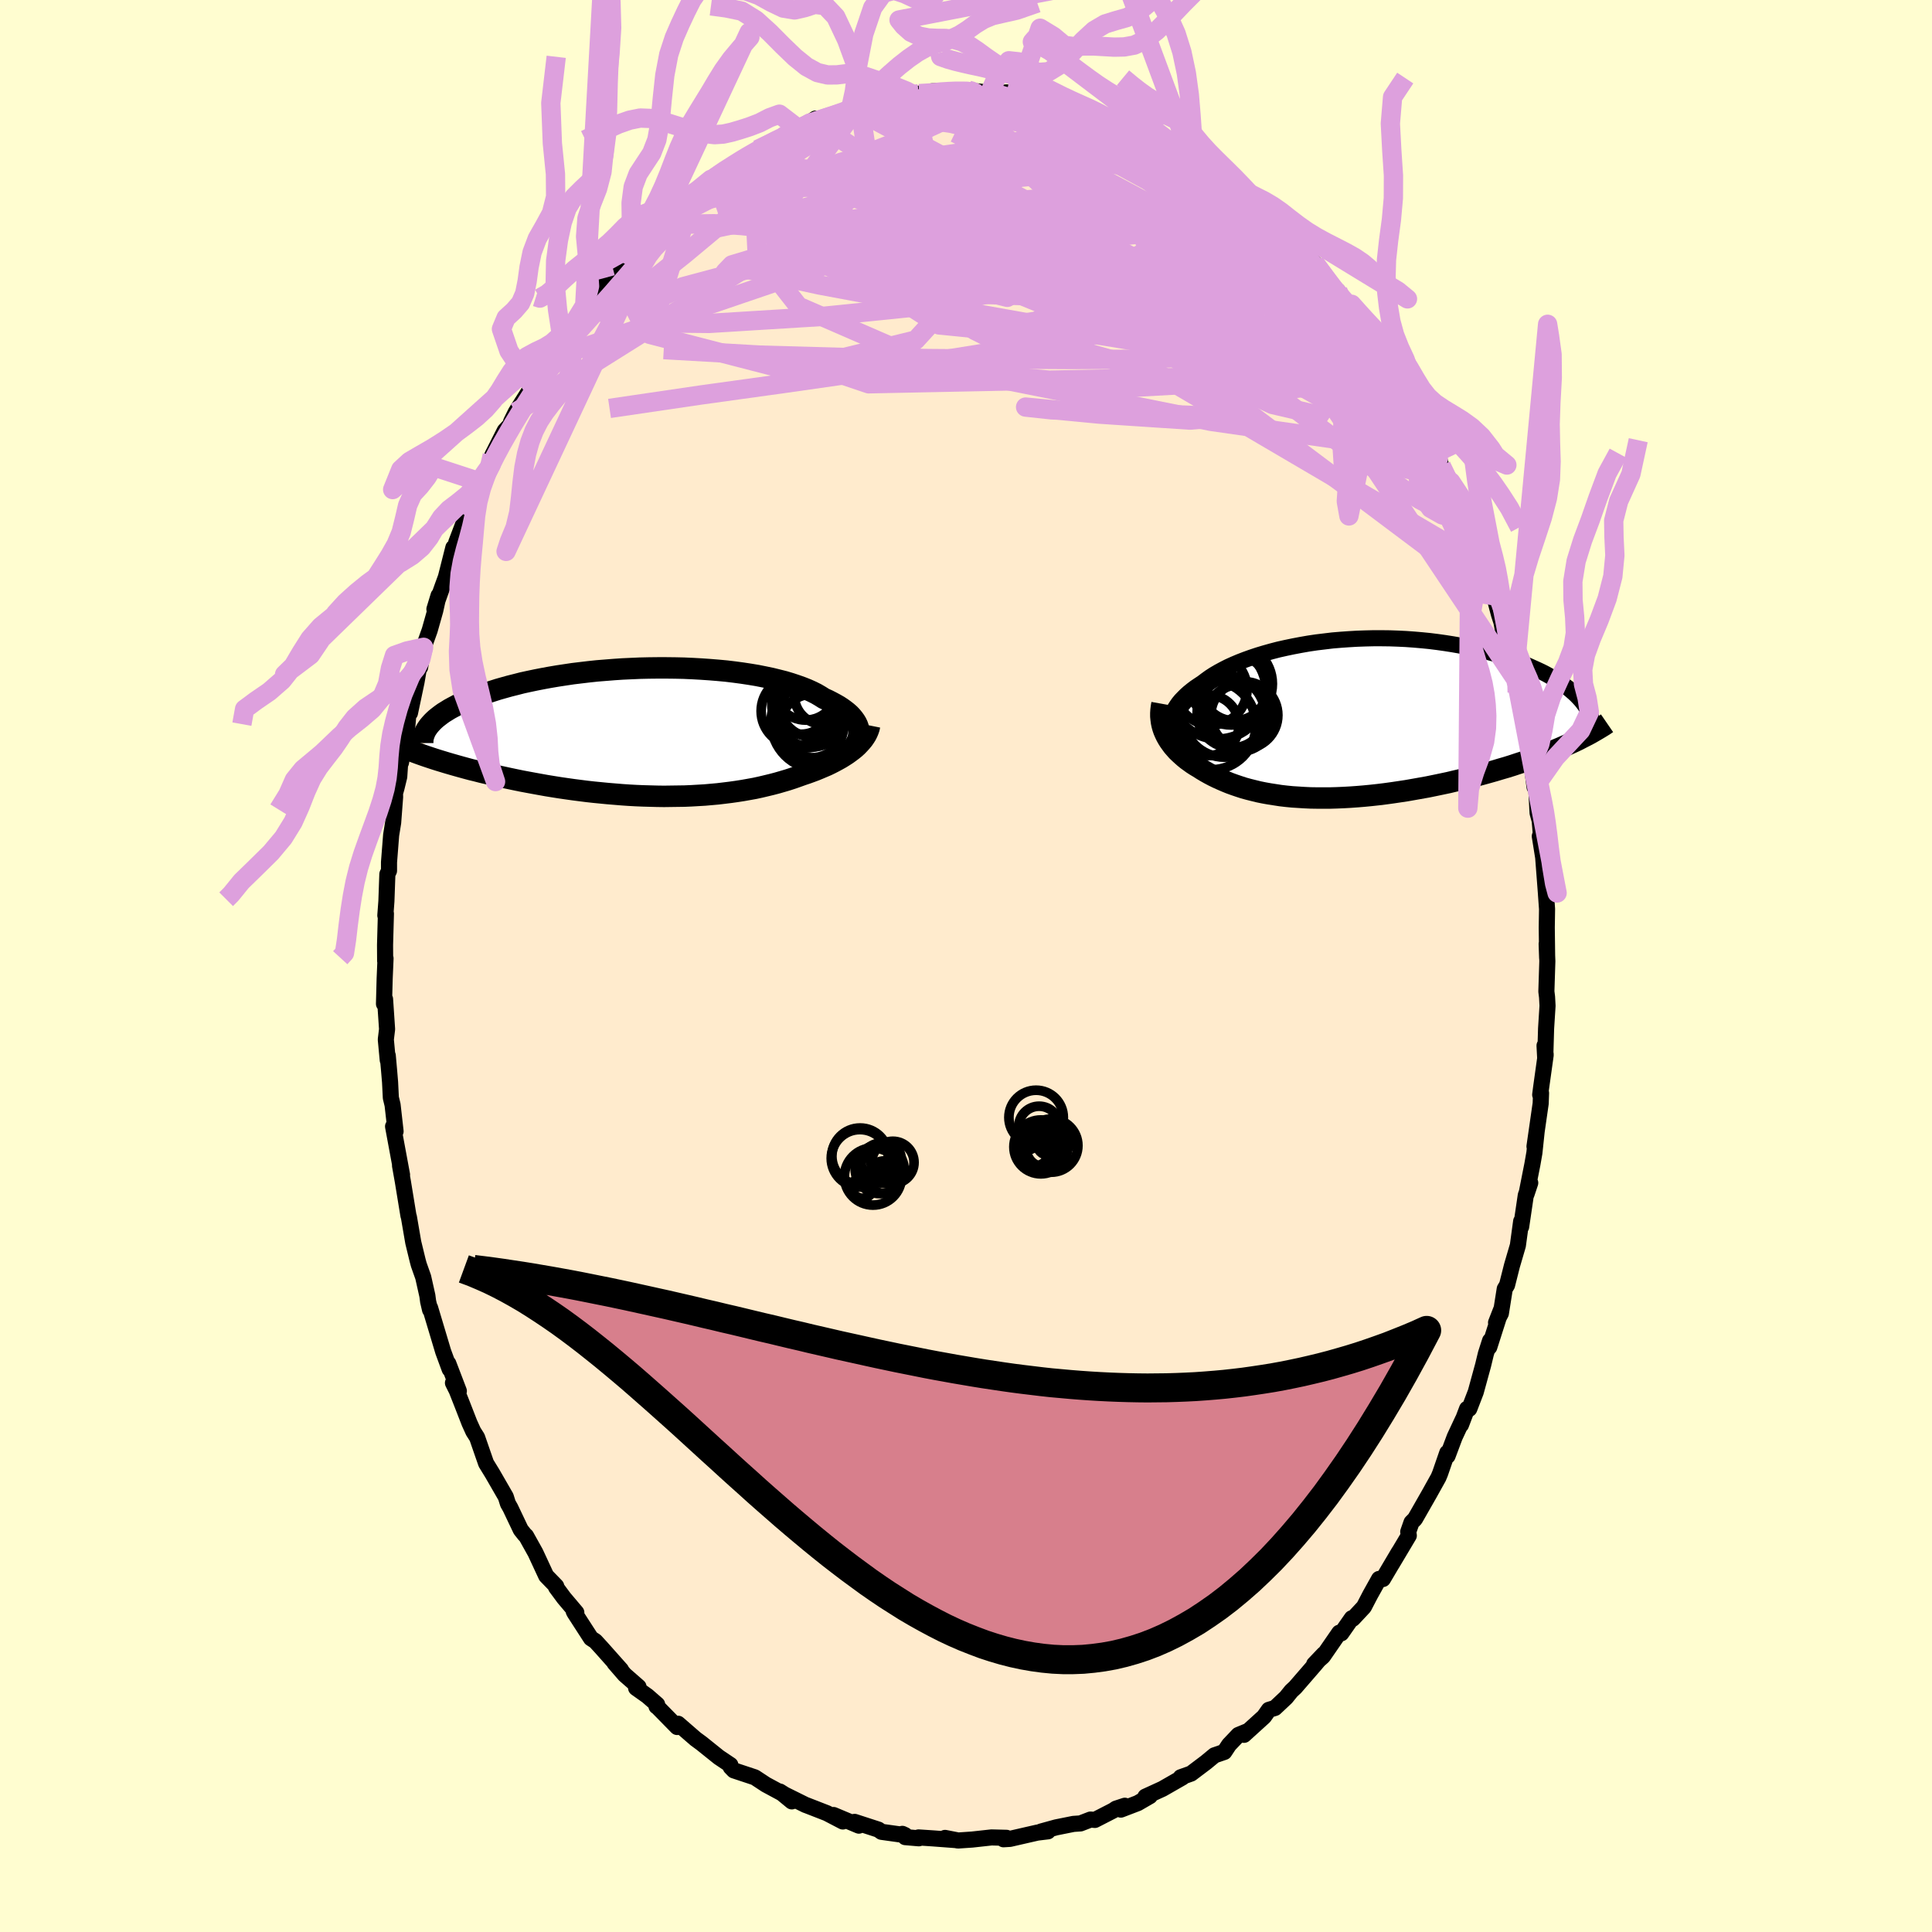 <svg viewBox="-100 -100 200 200" xmlns="http://www.w3.org/2000/svg" width="500" height="500" id="face-svg">
    <defs>
      <clipPath id="leftEyeClipPath">
        <polyline points="21.66,-0.25 21.61,-0.48 21.53,-0.71 21.42,-0.94 21.28,-1.17 21.12,-1.39 20.93,-1.62 20.72,-1.84 20.47,-2.06 20.2,-2.27 19.91,-2.48 19.59,-2.69 19.24,-2.89 18.87,-3.09 18.48,-3.29 18.06,-3.48 17.68,-3.72 17.27,-3.96 16.81,-4.19 16.32,-4.41 15.79,-4.62 15.23,-4.82 14.63,-5.02 14,-5.21 13.33,-5.38 12.64,-5.55 11.92,-5.7 11.17,-5.85 10.39,-5.98 9.6,-6.1 8.78,-6.21 7.95,-6.31 7.09,-6.39 6.23,-6.46 5.35,-6.52 4.46,-6.57 3.56,-6.61 2.66,-6.63 1.75,-6.64 0.84,-6.64 -0.07,-6.63 -0.97,-6.61 -1.88,-6.57 -2.77,-6.53 -3.66,-6.47 -4.54,-6.4 -5.41,-6.33 -6.26,-6.24 -7.1,-6.14 -7.93,-6.04 -8.73,-5.92 -9.52,-5.8 -10.29,-5.67 -11.05,-5.53 -11.77,-5.39 -12.48,-5.24 -13.17,-5.09 -13.83,-4.92 -14.47,-4.76 -15.08,-4.59 -15.68,-4.42 -16.24,-4.24 -16.79,-4.06 -17.31,-3.88 -17.81,-3.7 -18.28,-3.52 -18.74,-3.33 -19.17,-3.14 -19.58,-2.96 -19.97,-2.76 -20.33,-2.57 -20.68,-2.38 -21,-2.18 -21.31,-1.99 -21.59,-1.79 -21.85,-1.59 -22.09,-1.4 -22.31,-1.2 -22.51,-1 -22.69,-0.8 -23.58,2.35 -23.18,2.49 -22.76,2.63 -22.34,2.77 -21.9,2.91 -21.44,3.05 -20.98,3.19 -20.5,3.33 -20.01,3.47 -19.51,3.61 -19,3.75 -18.48,3.89 -17.94,4.02 -17.4,4.16 -16.84,4.29 -16.28,4.42 -15.7,4.55 -15.1,4.68 -14.5,4.81 -13.88,4.94 -13.25,5.07 -12.61,5.19 -11.96,5.31 -11.3,5.43 -10.63,5.55 -9.95,5.66 -9.26,5.77 -8.57,5.87 -7.86,5.97 -7.16,6.06 -6.45,6.15 -5.73,6.23 -5.01,6.3 -4.29,6.37 -3.56,6.43 -2.84,6.49 -2.11,6.54 -1.38,6.58 -0.66,6.61 0.07,6.63 0.79,6.65 1.51,6.66 2.22,6.65 2.93,6.64 3.64,6.63 4.34,6.6 5.03,6.56 5.72,6.52 6.4,6.46 7.07,6.4 7.74,6.32 8.39,6.24 9.03,6.15 9.67,6.05 10.29,5.94 10.9,5.83 11.5,5.7 12.09,5.56 12.67,5.42 13.24,5.27 13.79,5.11 14.33,4.95 14.85,4.78 15.36,4.6 15.86,4.42 16.31,4.27 16.75,4.11 17.18,3.95 17.59,3.78 17.99,3.61 18.39,3.44 18.76,3.26 19.13,3.07 19.48,2.88 19.82,2.69 20.14,2.49 20.45,2.29 20.74,2.08 21.02,1.87 21.28,1.66" />
      </clipPath>
      <clipPath id="rightEyeClipPath">
        <polyline points="-18,0.39 -17.96,0.11 -17.89,-0.18 -17.8,-0.46 -17.67,-0.74 -17.53,-1.02 -17.35,-1.3 -17.16,-1.57 -16.93,-1.85 -16.68,-2.11 -16.41,-2.38 -16.12,-2.64 -15.8,-2.9 -15.46,-3.16 -15.09,-3.41 -14.71,-3.66 -14.34,-3.94 -13.94,-4.23 -13.51,-4.51 -13.05,-4.78 -12.55,-5.05 -12.02,-5.32 -11.47,-5.57 -10.88,-5.82 -10.26,-6.06 -9.62,-6.29 -8.96,-6.51 -8.26,-6.72 -7.55,-6.92 -6.82,-7.11 -6.06,-7.28 -5.29,-7.44 -4.5,-7.59 -3.7,-7.73 -2.89,-7.85 -2.06,-7.95 -1.23,-8.05 -0.39,-8.12 0.46,-8.18 1.31,-8.23 2.16,-8.26 3.01,-8.28 3.86,-8.28 4.7,-8.27 5.55,-8.24 6.38,-8.2 7.21,-8.14 8.03,-8.07 8.83,-7.99 9.63,-7.89 10.41,-7.78 11.18,-7.66 11.93,-7.53 12.66,-7.38 13.38,-7.23 14.08,-7.06 14.76,-6.89 15.42,-6.71 16.06,-6.52 16.68,-6.32 17.27,-6.12 17.85,-5.91 18.41,-5.69 18.94,-5.48 19.45,-5.25 19.94,-5.03 20.41,-4.81 20.86,-4.58 21.29,-4.34 21.7,-4.1 22.09,-3.86 22.46,-3.62 22.81,-3.37 23.14,-3.13 23.44,-2.88 23.73,-2.63 24,-2.38 24.25,-2.12 24.48,-1.87 24.68,-1.62 23.31,2.65 22.84,2.86 22.36,3.07 21.86,3.28 21.35,3.49 20.82,3.69 20.28,3.9 19.73,4.1 19.16,4.3 18.58,4.5 17.99,4.69 17.39,4.89 16.78,5.08 16.16,5.26 15.53,5.45 14.89,5.63 14.24,5.81 13.57,5.99 12.89,6.16 12.2,6.33 11.5,6.49 10.79,6.66 10.08,6.81 9.36,6.96 8.63,7.11 7.9,7.24 7.17,7.37 6.43,7.5 5.7,7.61 4.96,7.72 4.23,7.82 3.5,7.91 2.77,7.99 2.05,8.06 1.33,8.12 0.62,8.17 -0.09,8.21 -0.79,8.24 -1.48,8.26 -2.16,8.26 -2.83,8.26 -3.49,8.25 -4.14,8.22 -4.77,8.18 -5.4,8.14 -6.01,8.08 -6.61,8.01 -7.19,7.92 -7.77,7.83 -8.33,7.73 -8.87,7.62 -9.4,7.49 -9.92,7.36 -10.43,7.22 -10.92,7.06 -11.39,6.9 -11.86,6.73 -12.3,6.55 -12.74,6.36 -13.16,6.17 -13.57,5.97 -13.97,5.76 -14.36,5.54 -14.73,5.32 -15.09,5.09 -15.41,4.9 -15.72,4.7 -16.01,4.49 -16.3,4.28 -16.57,4.06 -16.83,3.83 -17.08,3.6 -17.32,3.37 -17.54,3.12 -17.75,2.88 -17.94,2.62 -18.12,2.37 -18.29,2.1 -18.44,1.83 -18.57,1.56" />
      </clipPath>
      <filter id="fuzzy">
        <feTurbulence id="turbulence" baseFrequency="0.05" numOctaves="3" type="noise" result="noise" />
        <feDisplacementMap in="SourceGraphic" in2="noise" scale="2" />
      </filter>
      <linearGradient id="rainbowGradient" x1="0%" y1="0%" x2="100%" y2="0%">
        <stop offset="0%" style="stop-color: [object Object]; stop-opacity: 1" />
        <stop offset="50%" style="stop-color: [object Object]; stop-opacity: 1" />
        <stop offset="100%" style="stop-color: [object Object]; stop-opacity: 1" />
      </linearGradient>
    </defs>
    <rect x="-100" y="-100" width="100%" height="100%" fill="rgb(255, 253, 208)" />
    <polyline id="faceContour" points="60.18,-0.5 60.08,2.64 60.15,3.21 60.2,4.12 60.05,6.48 59.96,9.57 59.89,8.24 60.01,9.19 59.54,12.56 59.44,13.33 59.53,13.15 59.49,14.23 58.85,18.68 59.07,17.16 58.84,19.34 58.63,20.54 58.02,23.62 58.41,22.45 57.95,23.73 57.47,26.99 57.47,26.43 57.13,28.93 56.52,31.01 56.01,33.03 55.77,33.43 55.37,35.96 54.87,36.92 55.45,35.44 54.17,39.45 54.25,38.79 53.82,40.13 53.53,41.33 52.77,44.1 52.1,45.84 51.87,45.84 51.24,47.5 51.44,46.93 50.59,48.75 49.85,50.72 49.82,50.39 49.08,52.53 48.91,52.94 47.97,54.63 46.48,57.24 46.12,57.6 45.78,58.57 45.84,58.96 44.07,61.93 44.81,60.67 43.16,63.46 42.76,63.45 41.84,65.1 41.19,66.35 40.05,67.57 39.94,67.52 38.85,69.08 38.64,69.02 36.95,71.47 36.04,72.28 37.04,71.23 36.14,72.3 34.08,74.68 33.68,75.05 33.13,75.73 31.98,76.81 31.35,77 30.85,77.71 28.78,79.59 29.22,79.18 28.2,79.6 27.23,80.62 26.74,81.36 25.72,81.71 24.85,82.43 23.3,83.6 22.23,83.98 22.35,84 22.4,84 20.34,85.18 18.57,85.99 19.04,85.93 17.78,86.66 16.03,87.33 16.44,86.93 15.53,87.23 15.25,87.42 13.34,88.4 12.89,88.36 11.85,88.76 11.12,88.81 9.33,89.17 7.77,89.6 8.48,89.58 7.39,89.71 6.38,89.94 4.55,90.36 3.88,90.4 4.19,90.25 2.64,90.21 0.64,90.43 -0.83,90.53 -2.17,90.26 -1,90.49 -3.4,90.31 -4.91,90.21 -4.88,90.3 -6.29,90.18 -6.59,89.84 -6.31,89.97 -8.75,89.63 -9.07,89.4 -11.53,88.6 -11.41,88.71 -11.09,88.99 -13.71,87.89 -12.75,88.56 -14.4,87.7 -16.48,86.89 -16.6,86.85 -18.86,85.73 -18.03,86.48 -19.27,85.46 -18.57,85.9 -20.72,84.74 -21.86,83.99 -24.03,83.27 -24.36,82.93 -24.39,82.71 -25.57,81.92 -25.92,81.64 -27.39,80.46 -27.99,80.02 -29.81,78.44 -29.9,78.78 -32,76.64 -32.04,76.64 -31.97,76.45 -32.98,75.57 -34.15,74.74 -33.9,74.62 -35.33,73.37 -36.38,72.16 -35.71,72.86 -37.72,70.6 -38.37,69.89 -38.82,69.6 -40.52,66.97 -40.61,66.8 -40.34,66.93 -41.61,65.43 -42.44,64.31 -42.42,64.2 -43.46,63.13 -44.57,60.74 -45.54,59 -45.66,58.9 -46.09,58.36 -47.17,56.09 -47.42,55.65 -47.64,54.95 -49.03,52.54 -49.68,51.48 -50.08,50.33 -50.61,48.8 -51,48.19 -51.4,47.31 -52.12,45.46 -52.72,43.94 -53.11,43.16 -52.5,44 -53.59,41.15 -53.45,41.74 -54.12,39.92 -55.48,35.38 -55.48,35.59 -55.68,34.73 -55.76,34.13 -56.19,32.21 -56.65,30.91 -56.77,30.46 -57.22,28.61 -57.67,25.99 -57.72,25.83 -58,24.12 -58.3,22.29 -58.59,20.66 -58.38,21.62 -59.31,16.61 -59.05,17.12 -59.36,14.38 -59.54,13.64 -59.62,12.03 -59.72,10.84 -59.86,9.27 -59.86,9.75 -60.06,7.61 -59.93,6.54 -60.14,3.43 -60.25,3.92 -60.18,1.31 -60.09,-0.79 -60.13,-0.53 -60.14,-2.18 -60.05,-5.42 -60.11,-5.23 -60,-6.71 -59.9,-9.51 -59.73,-9.86 -59.73,-10.74 -59.51,-13.55 -59.3,-14.85 -59.1,-17.49 -59.11,-17.88 -58.95,-18.45 -58.67,-19.6 -58.54,-21.55 -58.49,-21.06 -58.18,-22.81 -57.84,-24.75 -57.71,-26.26 -57.56,-26.19 -56.88,-29.41 -56.42,-32.08 -56.51,-30.92 -56.15,-32.99 -55.52,-34.75 -54.94,-36.8 -54.6,-38.35 -55.03,-36.94 -54.18,-39.33 -53.84,-40.26 -53.07,-43.31 -52.8,-43.11 -52.77,-43.85 -51.63,-46.85 -51.69,-46.6 -51.56,-46.94 -50.11,-50.05 -49.71,-51.14 -49.15,-51.91 -49.04,-52.86 -47.75,-55.41 -46.88,-56.35 -47.09,-56.35 -46.6,-57.34 -44.9,-60.03 -44.87,-60.29 -45.05,-60.04 -43.55,-62.68 -42.6,-63.4 -42.7,-63.67 -41.81,-65.06 -41.9,-64.67 -41.04,-66.19 -40.73,-66.54 -39.47,-68.39 -38.39,-69.58 -37.33,-71.25 -36.97,-71.37 -37.43,-71.11 -35.47,-72.76 -33.74,-74.86 -33.09,-75.48 -34.25,-74.33 -31.91,-76.88 -32.08,-76.52 -30.56,-78.1 -29.48,-78.66 -28.71,-79.49 -29.23,-79.32 -28.29,-79.71 -26.41,-81.43 -26.12,-81.7 -24.59,-82.62 -24.35,-82.79 -24.42,-82.78 -22.59,-83.93 -22.33,-84.07 -21.58,-84.52 -18.61,-85.99 -19.86,-85.47 -17.32,-86.65 -17.01,-86.78 -15.57,-87.73 -15.88,-87.5 -14.37,-87.55 -12.63,-88.3 -11.91,-88.88 -11.02,-89.18 -11.51,-88.8 -9.94,-89.03 -9.04,-89.65 -6.37,-90 -6.08,-90.13 -5.43,-90.17 -4.85,-90.31 -2.59,-90.37 -3.53,-90.55 -0.8,-90.62 -1.41,-90.5 0.25,-90.66 0.67,-90.59 1.19,-90.54 2.45,-90.4 2.99,-90.29 4.21,-90.44 6.65,-89.89 5.32,-90.16 7.32,-90.01 9.18,-89.58 9.96,-89.39 10.42,-89.08 11.85,-88.84 12.2,-88.89 13.4,-88.37 15.16,-87.68 15.42,-87.24 16.67,-86.79 16.89,-87.03 17.85,-86.18 19.23,-85.71 19.55,-85.42 21.7,-84.35 21.53,-84.4 22.42,-83.81 22.89,-83.66 22.99,-83.62 23.59,-83.02 24.51,-82.75 26.34,-81.12 27.16,-80.67 28.55,-79.7 29.11,-78.88 29.38,-79.08 30.95,-77.32 30.97,-77.67 33,-75.45 32.28,-76.16 33.69,-75.04 35.9,-72.58 35.1,-73.58 36.1,-72.77 37.86,-70.31 38.49,-69.89 39.42,-68.29 39.4,-68.57 39.25,-68.63 40.57,-66.49 40.87,-66.62 41.64,-65.33 42.53,-64.27 41.88,-64.97 44.2,-61.72 44.49,-61.37 44.3,-61.06 46.37,-57.87 46.71,-57.06 46.13,-58.11 47.38,-55.69 47.6,-55.04 48.48,-53.49 48.83,-53.02 49.19,-51.79 50.19,-50.12 51.2,-47.19 51.25,-47.48 51.9,-46.2 52.17,-44.65 53.19,-42.15 53.14,-41.78 53.35,-41.72 54.19,-39.13 54.44,-38.36 54.79,-37.83 55.17,-36.4 55.43,-35.59 55.87,-33.22 56.97,-29.59 56.91,-28.96 56.79,-30.23 57.06,-28.33 57.34,-27.99 57.93,-23.93 58.1,-23.73 57.99,-23.18 58.55,-20.89 58.86,-18.51 59.04,-18.35 59.05,-18.1 59.17,-15.84 59.39,-15.04 59.5,-13.72 59.4,-13.43 59.75,-11.24 60.06,-7.19 60.04,-7.42 60.15,-5.9 60.12,-3.98 60.16,-0.84 60.11,-2.29 60.18,-0.5 60.08,2.64" fill="rgb(255, 235, 205)" stroke="black" stroke-width="1.667" stroke-linejoin="round" filter="url(#fuzzy)" />
    <g transform="translate(39.17 -25.65)">
      <polyline id="rightCountour" points="-18,0.39 -17.96,0.11 -17.89,-0.18 -17.8,-0.46 -17.67,-0.74 -17.53,-1.02 -17.35,-1.3 -17.16,-1.57 -16.93,-1.85 -16.68,-2.11 -16.41,-2.38 -16.12,-2.64 -15.8,-2.9 -15.46,-3.16 -15.09,-3.41 -14.71,-3.66 -14.34,-3.94 -13.94,-4.23 -13.51,-4.51 -13.05,-4.78 -12.55,-5.05 -12.02,-5.32 -11.47,-5.57 -10.88,-5.82 -10.26,-6.06 -9.62,-6.29 -8.96,-6.51 -8.26,-6.72 -7.55,-6.92 -6.82,-7.11 -6.06,-7.28 -5.29,-7.44 -4.5,-7.59 -3.7,-7.73 -2.89,-7.85 -2.06,-7.95 -1.23,-8.05 -0.39,-8.12 0.46,-8.18 1.31,-8.23 2.16,-8.26 3.01,-8.28 3.86,-8.28 4.7,-8.27 5.55,-8.24 6.38,-8.2 7.21,-8.14 8.03,-8.07 8.83,-7.99 9.63,-7.89 10.41,-7.78 11.18,-7.66 11.93,-7.53 12.66,-7.38 13.38,-7.23 14.08,-7.06 14.76,-6.89 15.42,-6.71 16.06,-6.52 16.68,-6.32 17.27,-6.12 17.85,-5.91 18.41,-5.69 18.94,-5.48 19.45,-5.25 19.94,-5.03 20.41,-4.81 20.86,-4.58 21.29,-4.34 21.7,-4.1 22.09,-3.86 22.46,-3.62 22.81,-3.37 23.14,-3.13 23.44,-2.88 23.73,-2.63 24,-2.38 24.25,-2.12 24.48,-1.87 24.68,-1.62 23.31,2.65 22.84,2.86 22.36,3.07 21.86,3.28 21.35,3.49 20.82,3.69 20.28,3.9 19.73,4.1 19.16,4.3 18.58,4.5 17.99,4.69 17.39,4.89 16.78,5.08 16.16,5.26 15.53,5.45 14.89,5.63 14.24,5.81 13.57,5.99 12.89,6.16 12.2,6.33 11.5,6.49 10.79,6.66 10.08,6.81 9.36,6.96 8.63,7.11 7.9,7.24 7.17,7.37 6.43,7.5 5.7,7.61 4.96,7.72 4.23,7.82 3.5,7.91 2.77,7.99 2.05,8.06 1.33,8.12 0.62,8.17 -0.09,8.21 -0.79,8.24 -1.48,8.26 -2.16,8.26 -2.83,8.26 -3.49,8.25 -4.14,8.22 -4.77,8.18 -5.4,8.14 -6.01,8.08 -6.61,8.01 -7.19,7.92 -7.77,7.83 -8.33,7.73 -8.87,7.62 -9.4,7.49 -9.92,7.36 -10.43,7.22 -10.92,7.06 -11.39,6.9 -11.86,6.73 -12.3,6.55 -12.74,6.36 -13.16,6.17 -13.57,5.97 -13.97,5.76 -14.36,5.54 -14.73,5.32 -15.09,5.09 -15.41,4.9 -15.72,4.7 -16.01,4.49 -16.3,4.28 -16.57,4.06 -16.83,3.83 -17.08,3.6 -17.32,3.37 -17.54,3.12 -17.75,2.88 -17.94,2.62 -18.12,2.37 -18.29,2.1 -18.44,1.83 -18.57,1.56" fill="white" stroke="white" stroke-width="0" stroke-linejoin="round" filter="url(#fuzzy)" />
    </g>
    <g transform="translate(-32.77 -24.22)">
      <polyline id="leftCountour" points="21.66,-0.25 21.61,-0.48 21.53,-0.71 21.42,-0.94 21.28,-1.17 21.12,-1.39 20.93,-1.62 20.72,-1.84 20.47,-2.06 20.2,-2.27 19.91,-2.48 19.59,-2.69 19.24,-2.89 18.87,-3.09 18.48,-3.29 18.06,-3.48 17.68,-3.72 17.27,-3.96 16.81,-4.19 16.32,-4.41 15.79,-4.62 15.23,-4.82 14.63,-5.02 14,-5.21 13.33,-5.38 12.64,-5.55 11.92,-5.7 11.17,-5.85 10.39,-5.98 9.6,-6.1 8.78,-6.21 7.95,-6.31 7.09,-6.39 6.23,-6.46 5.35,-6.52 4.46,-6.57 3.56,-6.61 2.66,-6.63 1.75,-6.64 0.84,-6.64 -0.07,-6.63 -0.97,-6.61 -1.88,-6.57 -2.77,-6.53 -3.66,-6.47 -4.54,-6.4 -5.41,-6.33 -6.26,-6.24 -7.1,-6.14 -7.93,-6.04 -8.73,-5.92 -9.52,-5.8 -10.29,-5.67 -11.05,-5.53 -11.77,-5.39 -12.48,-5.24 -13.17,-5.09 -13.83,-4.92 -14.47,-4.76 -15.08,-4.59 -15.68,-4.42 -16.24,-4.24 -16.79,-4.06 -17.31,-3.88 -17.81,-3.7 -18.28,-3.52 -18.74,-3.33 -19.17,-3.14 -19.58,-2.96 -19.97,-2.76 -20.33,-2.57 -20.68,-2.38 -21,-2.18 -21.31,-1.99 -21.59,-1.79 -21.85,-1.59 -22.09,-1.4 -22.31,-1.2 -22.51,-1 -22.69,-0.8 -23.58,2.35 -23.18,2.49 -22.76,2.63 -22.34,2.77 -21.9,2.91 -21.44,3.05 -20.98,3.19 -20.5,3.33 -20.01,3.47 -19.51,3.61 -19,3.75 -18.48,3.89 -17.94,4.02 -17.4,4.16 -16.84,4.29 -16.28,4.42 -15.7,4.55 -15.1,4.68 -14.5,4.81 -13.88,4.94 -13.25,5.07 -12.61,5.19 -11.96,5.31 -11.3,5.43 -10.63,5.55 -9.95,5.66 -9.26,5.77 -8.57,5.87 -7.86,5.97 -7.16,6.06 -6.45,6.15 -5.73,6.23 -5.01,6.3 -4.29,6.37 -3.56,6.43 -2.84,6.49 -2.11,6.54 -1.38,6.58 -0.66,6.61 0.07,6.63 0.79,6.65 1.51,6.66 2.22,6.65 2.93,6.64 3.64,6.63 4.34,6.6 5.03,6.56 5.72,6.52 6.4,6.46 7.07,6.4 7.74,6.32 8.39,6.24 9.03,6.15 9.67,6.05 10.29,5.94 10.9,5.83 11.5,5.7 12.09,5.56 12.67,5.42 13.24,5.27 13.79,5.11 14.33,4.95 14.85,4.78 15.36,4.6 15.86,4.42 16.31,4.27 16.75,4.11 17.18,3.95 17.59,3.78 17.99,3.61 18.39,3.44 18.76,3.26 19.13,3.07 19.48,2.88 19.82,2.69 20.14,2.49 20.45,2.29 20.74,2.08 21.02,1.87 21.28,1.66" fill="white" stroke="white" stroke-width="0" stroke-linejoin="round" filter="url(#fuzzy)" />
    </g>
    <g transform="translate(39.17 -25.65)">
      <polyline id="rightUpper" points="-16.93,3.27 -17.16,2.98 -17.36,2.7 -17.54,2.41 -17.68,2.12 -17.8,1.83 -17.9,1.54 -17.96,1.26 -18,0.97 -18.02,0.68 -18,0.39 -17.96,0.11 -17.89,-0.18 -17.8,-0.46 -17.67,-0.74 -17.53,-1.02 -17.35,-1.3 -17.16,-1.57 -16.93,-1.85 -16.68,-2.11 -16.41,-2.38 -16.12,-2.64 -15.8,-2.9 -15.46,-3.16 -15.09,-3.41 -14.71,-3.66 -14.34,-3.94 -13.94,-4.23 -13.51,-4.51 -13.05,-4.78 -12.55,-5.05 -12.02,-5.32 -11.47,-5.57 -10.88,-5.82 -10.26,-6.06 -9.62,-6.29 -8.96,-6.51 -8.26,-6.72 -7.55,-6.92 -6.82,-7.11 -6.06,-7.28 -5.29,-7.44 -4.5,-7.59 -3.7,-7.73 -2.89,-7.85 -2.06,-7.95 -1.23,-8.05 -0.39,-8.12 0.46,-8.18 1.31,-8.23 2.16,-8.26 3.01,-8.28 3.86,-8.28 4.7,-8.27 5.55,-8.24 6.38,-8.2 7.21,-8.14 8.03,-8.07 8.83,-7.99 9.63,-7.89 10.41,-7.78 11.18,-7.66 11.93,-7.53 12.66,-7.38 13.38,-7.23 14.08,-7.06 14.76,-6.89 15.42,-6.71 16.06,-6.52 16.68,-6.32 17.27,-6.12 17.85,-5.91 18.41,-5.69 18.94,-5.48 19.45,-5.25 19.94,-5.03 20.41,-4.81 20.86,-4.58 21.29,-4.34 21.7,-4.1 22.09,-3.86 22.46,-3.62 22.81,-3.37 23.14,-3.13 23.44,-2.88 23.73,-2.63 24,-2.38 24.25,-2.12 24.48,-1.87 24.68,-1.62 24.87,-1.37 25.04,-1.11 25.19,-0.86 25.32,-0.61 25.44,-0.36 25.53,-0.11 25.61,0.14 25.67,0.38 25.71,0.63 25.74,0.87" fill="none" stroke="black" stroke-width="1.667" stroke-linejoin="round" filter="url(#fuzzy)" />
      <polyline id="rightLower" points="-18.88,-1.49 -18.94,-1.16 -18.98,-0.83 -19,-0.52 -19,-0.2 -18.97,0.1 -18.93,0.41 -18.87,0.7 -18.79,0.99 -18.69,1.28 -18.57,1.56 -18.44,1.83 -18.29,2.1 -18.12,2.37 -17.94,2.62 -17.75,2.88 -17.54,3.12 -17.32,3.37 -17.08,3.6 -16.83,3.83 -16.57,4.06 -16.3,4.28 -16.01,4.49 -15.72,4.7 -15.41,4.9 -15.09,5.09 -14.73,5.32 -14.36,5.54 -13.97,5.76 -13.57,5.97 -13.16,6.17 -12.74,6.36 -12.3,6.55 -11.86,6.73 -11.39,6.9 -10.92,7.06 -10.43,7.22 -9.92,7.36 -9.4,7.49 -8.87,7.62 -8.33,7.73 -7.77,7.83 -7.19,7.92 -6.61,8.01 -6.01,8.08 -5.4,8.14 -4.77,8.18 -4.14,8.22 -3.49,8.25 -2.83,8.26 -2.16,8.26 -1.48,8.26 -0.79,8.24 -0.09,8.21 0.62,8.17 1.33,8.12 2.05,8.06 2.77,7.99 3.5,7.91 4.23,7.82 4.96,7.72 5.7,7.61 6.43,7.5 7.17,7.37 7.9,7.24 8.63,7.11 9.36,6.96 10.08,6.81 10.79,6.66 11.5,6.49 12.2,6.33 12.89,6.16 13.57,5.99 14.24,5.81 14.89,5.63 15.53,5.45 16.16,5.26 16.78,5.08 17.39,4.89 17.99,4.69 18.58,4.5 19.16,4.3 19.73,4.1 20.28,3.9 20.82,3.69 21.35,3.49 21.86,3.28 22.36,3.07 22.84,2.86 23.31,2.65 23.77,2.44 24.21,2.23 24.63,2.01 25.04,1.8 25.44,1.59 25.82,1.37 26.18,1.16 26.53,0.95 26.87,0.74 27.19,0.52" fill="none" stroke="black" stroke-width="2.222" stroke-linejoin="round" filter="url(#fuzzy)" />
      <circle r="4.62" cx="-13.773" cy="0.715" stroke="black" fill="none" stroke-width="1.0" filter="url(#fuzzy)" clip-path="url(#rightEyeClipPath)" /><circle r="3.466" cx="-10.353" cy="-0.315" stroke="black" fill="none" stroke-width="1.0" filter="url(#fuzzy)" clip-path="url(#rightEyeClipPath)" /><circle r="4.256" cx="-12.433" cy="-0.225" stroke="black" fill="none" stroke-width="1.0" filter="url(#fuzzy)" clip-path="url(#rightEyeClipPath)" /><circle r="4.984" cx="-13.083" cy="-2.835" stroke="black" fill="none" stroke-width="1.0" filter="url(#fuzzy)" clip-path="url(#rightEyeClipPath)" /><circle r="3.594" cx="-11.653" cy="-0.525" stroke="black" fill="none" stroke-width="1.0" filter="url(#fuzzy)" clip-path="url(#rightEyeClipPath)" /><circle r="3.462" cx="-10.868" cy="-0.01" stroke="black" fill="none" stroke-width="1.0" filter="url(#fuzzy)" clip-path="url(#rightEyeClipPath)" /><circle r="3.13" cx="-14.048" cy="0.735" stroke="black" fill="none" stroke-width="1.0" filter="url(#fuzzy)" clip-path="url(#rightEyeClipPath)" /><circle r="3.428" cx="-11.388" cy="-3.165" stroke="black" fill="none" stroke-width="1.0" filter="url(#fuzzy)" clip-path="url(#rightEyeClipPath)" /><circle r="4.26" cx="-11.713" cy="-3.56" stroke="black" fill="none" stroke-width="1.0" filter="url(#fuzzy)" clip-path="url(#rightEyeClipPath)" /><circle r="3.704" cx="-13.778" cy="-3" stroke="black" fill="none" stroke-width="1.0" filter="url(#fuzzy)" clip-path="url(#rightEyeClipPath)" />
      </g>
    <g transform="translate(-32.77 -24.22)">
      <polyline id="leftUpper" points="20.72,1.98 20.93,1.77 21.11,1.55 21.27,1.34 21.41,1.11 21.52,0.89 21.6,0.67 21.65,0.44 21.68,0.21 21.68,-0.02 21.66,-0.25 21.61,-0.48 21.53,-0.71 21.42,-0.94 21.28,-1.17 21.12,-1.39 20.93,-1.62 20.72,-1.84 20.47,-2.06 20.2,-2.27 19.91,-2.48 19.59,-2.69 19.24,-2.89 18.87,-3.09 18.48,-3.29 18.06,-3.48 17.68,-3.72 17.27,-3.96 16.81,-4.19 16.32,-4.41 15.79,-4.62 15.23,-4.82 14.63,-5.02 14,-5.21 13.33,-5.38 12.64,-5.55 11.92,-5.7 11.17,-5.85 10.39,-5.98 9.6,-6.1 8.78,-6.21 7.95,-6.31 7.09,-6.39 6.23,-6.46 5.35,-6.52 4.46,-6.57 3.56,-6.61 2.66,-6.63 1.75,-6.64 0.84,-6.64 -0.07,-6.63 -0.97,-6.61 -1.88,-6.57 -2.77,-6.53 -3.66,-6.47 -4.54,-6.4 -5.41,-6.33 -6.26,-6.24 -7.1,-6.14 -7.93,-6.04 -8.73,-5.92 -9.52,-5.8 -10.29,-5.67 -11.05,-5.53 -11.77,-5.39 -12.48,-5.24 -13.17,-5.09 -13.83,-4.92 -14.47,-4.76 -15.08,-4.59 -15.68,-4.42 -16.24,-4.24 -16.79,-4.06 -17.31,-3.88 -17.81,-3.7 -18.28,-3.52 -18.74,-3.33 -19.17,-3.14 -19.58,-2.96 -19.97,-2.76 -20.33,-2.57 -20.68,-2.38 -21,-2.18 -21.31,-1.99 -21.59,-1.79 -21.85,-1.59 -22.09,-1.4 -22.31,-1.2 -22.51,-1 -22.69,-0.8 -22.85,-0.61 -22.99,-0.41 -23.12,-0.21 -23.22,-0.02 -23.3,0.18 -23.37,0.37 -23.42,0.56 -23.46,0.76 -23.47,0.95 -23.47,1.14" fill="none" stroke="black" stroke-width="2.222" stroke-linejoin="round" filter="url(#fuzzy)" />
      <polyline id="leftLower" points="22.79,-0.68 22.74,-0.43 22.66,-0.19 22.56,0.05 22.44,0.29 22.29,0.53 22.13,0.76 21.94,0.99 21.74,1.21 21.52,1.44 21.28,1.66 21.02,1.87 20.74,2.08 20.45,2.29 20.14,2.49 19.82,2.69 19.48,2.88 19.13,3.07 18.76,3.26 18.39,3.44 17.99,3.61 17.59,3.78 17.18,3.95 16.75,4.11 16.31,4.27 15.86,4.42 15.36,4.6 14.85,4.78 14.33,4.95 13.79,5.11 13.24,5.27 12.67,5.42 12.09,5.56 11.5,5.7 10.9,5.83 10.29,5.94 9.67,6.05 9.03,6.15 8.39,6.24 7.74,6.32 7.07,6.4 6.4,6.46 5.72,6.52 5.03,6.56 4.34,6.6 3.64,6.63 2.93,6.64 2.22,6.65 1.51,6.66 0.79,6.65 0.07,6.63 -0.66,6.61 -1.38,6.58 -2.11,6.54 -2.84,6.49 -3.56,6.43 -4.29,6.37 -5.01,6.3 -5.73,6.23 -6.45,6.15 -7.16,6.06 -7.86,5.97 -8.57,5.87 -9.26,5.77 -9.95,5.66 -10.63,5.55 -11.3,5.43 -11.96,5.31 -12.61,5.19 -13.25,5.07 -13.88,4.94 -14.5,4.81 -15.1,4.68 -15.7,4.55 -16.28,4.42 -16.84,4.29 -17.4,4.16 -17.94,4.02 -18.48,3.89 -19,3.75 -19.51,3.61 -20.01,3.47 -20.5,3.33 -20.98,3.19 -21.44,3.05 -21.9,2.91 -22.34,2.77 -22.76,2.63 -23.18,2.49 -23.58,2.35 -23.97,2.21 -24.35,2.07 -24.71,1.93 -25.06,1.79 -25.4,1.66 -25.73,1.52 -26.04,1.38 -26.34,1.25 -26.63,1.11 -26.91,0.98" fill="none" stroke="black" stroke-width="2.222" stroke-linejoin="round" filter="url(#fuzzy)" />
      <circle r="4.602" cx="18.004" cy="-1.472" stroke="black" fill="none" stroke-width="1.0" filter="url(#fuzzy)" clip-path="url(#leftEyeClipPath)" /><circle r="3.048" cx="15.719" cy="-2.822" stroke="black" fill="none" stroke-width="1.0" filter="url(#fuzzy)" clip-path="url(#leftEyeClipPath)" /><circle r="3.252" cx="16.169" cy="-4.487" stroke="black" fill="none" stroke-width="1.0" filter="url(#fuzzy)" clip-path="url(#leftEyeClipPath)" /><circle r="3.284" cx="16.824" cy="-0.627" stroke="black" fill="none" stroke-width="1.0" filter="url(#fuzzy)" clip-path="url(#leftEyeClipPath)" /><circle r="3.612" cx="15.174" cy="-2.172" stroke="black" fill="none" stroke-width="1.0" filter="url(#fuzzy)" clip-path="url(#leftEyeClipPath)" /><circle r="3.014" cx="18.014" cy="-3.802" stroke="black" fill="none" stroke-width="1.0" filter="url(#fuzzy)" clip-path="url(#leftEyeClipPath)" /><circle r="3.752" cx="16.784" cy="-2.202" stroke="black" fill="none" stroke-width="1.0" filter="url(#fuzzy)" clip-path="url(#leftEyeClipPath)" /><circle r="4.894" cx="17.489" cy="-1.032" stroke="black" fill="none" stroke-width="1.0" filter="url(#fuzzy)" clip-path="url(#leftEyeClipPath)" /><circle r="3.464" cx="16.239" cy="-1.822" stroke="black" fill="none" stroke-width="1.0" filter="url(#fuzzy)" clip-path="url(#leftEyeClipPath)" /><circle r="3.21" cx="16.774" cy="-2.717" stroke="black" fill="none" stroke-width="1.0" filter="url(#fuzzy)" clip-path="url(#leftEyeClipPath)" />
    </g>
    <g id="hairs">
      <polyline points="40.57,-66.49 41.03,-66.14 41.64,-65.35 42.29,-64.4 42.99,-63.33 43.71,-62.19 44.42,-61.03 45.06,-59.94 45.61,-58.99 46.03,-58.23 46.32,-57.69 46.46,-57.38 46.46,-57.33 46.31,-57.53 45.99,-58 45.49,-58.74 44.82,-59.77 43.93,-61.12 42.79,-62.91 41.3,-65.27" fill="none" stroke="rgb(221, 160, 221)" stroke-width="2" stroke-linejoin="round" filter="url(#fuzzy)" /><polyline points="12.2,-88.89 13.39,-88.37 14.39,-87.89 15.13,-87.51 15.65,-87.21 16.01,-86.95 16.23,-86.72 16.28,-86.51 16.11,-86.35 15.67,-86.25 14.91,-86.24 13.78,-86.33 12.29,-86.49 10.44,-86.73 8.26,-87.02 5.73,-87.34 2.8,-87.7 -0.71,-88.12 -5,-88.59" fill="none" stroke="rgb(221, 160, 221)" stroke-width="2" stroke-linejoin="round" filter="url(#fuzzy)" /><polyline points="7.32,-90.01 8.64,-89.66 9.35,-89.35 9.74,-89.03 9.88,-88.67 9.8,-88.24 9.45,-87.71 8.77,-87.11 7.71,-86.44 6.24,-85.71 4.35,-84.93 2.05,-84.08 -0.67,-83.15 -3.86,-82.12 -7.58,-81 -11.88,-79.78 -16.74,-78.48 -22.06,-77.18 -27.7,-76.01" fill="none" stroke="rgb(221, 160, 221)" stroke-width="2" stroke-linejoin="round" filter="url(#fuzzy)" /><polyline points="29.38,-79.08 30.47,-77.94 31.23,-77.2 31.86,-76.57 32.38,-76 32.81,-75.49 33.09,-75.06 33.21,-74.72 33.11,-74.51 32.77,-74.43 32.15,-74.55 31.21,-74.88 29.93,-75.45 28.32,-76.25 26.39,-77.26 24.11,-78.46 21.48,-79.87 18.49,-81.49 15.11,-83.33 11.3,-85.4 7,-87.73" fill="none" stroke="rgb(221, 160, 221)" stroke-width="2" stroke-linejoin="round" filter="url(#fuzzy)" /><polyline points="13.4,-88.37 14.74,-87.71 15.9,-87.02 17.11,-86.27 18.46,-85.4 19.96,-84.4 21.56,-83.3 23.23,-82.13 24.88,-80.94 26.47,-79.76 27.99,-78.62 29.42,-77.52 30.77,-76.51 31.99,-75.61 33.03,-74.91 33.88,-74.38 34.67,-73.81" fill="none" stroke="rgb(221, 160, 221)" stroke-width="2" stroke-linejoin="round" filter="url(#fuzzy)" /><polyline points="49.19,-51.79 50,-50.11 50.42,-48.86 50.52,-48.06 50.35,-47.55 49.92,-47.27 49.23,-47.27 48.26,-47.6 46.99,-48.27 45.41,-49.27 43.5,-50.6 41.25,-52.24 38.65,-54.18 35.68,-56.43 32.34,-59.03 28.6,-62.06 24.47,-65.6 19.93,-69.68 14.97,-74.26 9.59,-79.25 3.66,-84.63" fill="none" stroke="rgb(221, 160, 221)" stroke-width="2" stroke-linejoin="round" filter="url(#fuzzy)" /><polyline points="44.2,-61.72 44.48,-61.19 45,-60.17 45.6,-59.06 46.13,-58.07 46.58,-57.21 46.96,-56.44 47.3,-55.72 47.6,-55.07 47.83,-54.5 47.99,-54.02 48.05,-53.68 48,-53.52 47.81,-53.57 47.47,-53.87 46.97,-54.46 46.27,-55.37 45.36,-56.64 44.21,-58.31 42.83,-60.36 41.2,-62.79 39.33,-65.59 37.17,-68.79 34.85,-72.28" fill="none" stroke="rgb(221, 160, 221)" stroke-width="2" stroke-linejoin="round" filter="url(#fuzzy)" /><polyline points="36.1,-72.77 37.44,-70.98 38.36,-69.77 39.05,-68.83 39.64,-67.98 40.22,-67.14 40.84,-66.25 41.48,-65.34 42.14,-64.41 42.77,-63.49 43.38,-62.6 43.94,-61.76 44.42,-61.01 44.79,-60.41 45.03,-60.01 45.11,-59.84 45.02,-59.91 44.78,-60.22 44.39,-60.75 43.86,-61.5 43.17,-62.49 42.32,-63.74 41.35,-65.21 40.35,-66.79" fill="none" stroke="rgb(221, 160, 221)" stroke-width="2" stroke-linejoin="round" filter="url(#fuzzy)" /><polyline points="19.23,-85.71 19.83,-85.28 20.32,-84.82 20.36,-84.48 19.95,-84.22 19.15,-83.99 17.99,-83.73 16.5,-83.41 14.64,-83.01 12.37,-82.56 9.6,-82.1 6.26,-81.7 2.31,-81.37 -2.26,-81.14 -7.49,-80.96 -13.45,-80.77 -20.26,-80.44" fill="none" stroke="rgb(221, 160, 221)" stroke-width="2" stroke-linejoin="round" filter="url(#fuzzy)" /><polyline points="-17.32,-86.65 -16.76,-86.95 -16.06,-87.28 -15.28,-87.56 -14.46,-87.82 -13.69,-88.06 -13.05,-88.25 -12.58,-88.36 -12.24,-88.38 -12.02,-88.33 -11.91,-88.2 -11.97,-87.98 -12.24,-87.66 -12.79,-87.21 -13.65,-86.61 -14.82,-85.87 -16.29,-84.98 -18.06,-83.96 -20.13,-82.82 -22.57,-81.5 -25.43,-79.98 -28.69,-78.29" fill="none" stroke="rgb(221, 160, 221)" stroke-width="2" stroke-linejoin="round" filter="url(#fuzzy)" /><polyline points="-28.29,-79.71 -26.89,-80.94 -25.82,-81.73 -24.85,-82.36 -23.92,-82.91 -22.96,-83.46 -21.95,-84.03 -20.89,-84.62 -19.81,-85.2 -18.77,-85.75 -17.82,-86.25 -17,-86.68 -16.34,-87.01 -15.87,-87.25 -15.59,-87.38 -15.5,-87.41 -15.63,-87.32 -16.04,-87.1 -16.77,-86.73 -17.86,-86.19 -19.3,-85.48 -20.98,-84.67" fill="none" stroke="rgb(221, 160, 221)" stroke-width="2" stroke-linejoin="round" filter="url(#fuzzy)" /><polyline points="39.42,-68.29 39.51,-68.25 39.94,-67.58 40.62,-66.55 41.41,-65.37 42.23,-64.15 43.04,-62.92 43.83,-61.7 44.57,-60.53 45.24,-59.45 45.8,-58.53 46.21,-57.83 46.46,-57.43 46.52,-57.34 46.38,-57.61 45.97,-58.34 45.22,-59.72" fill="none" stroke="rgb(221, 160, 221)" stroke-width="2" stroke-linejoin="round" filter="url(#fuzzy)" /><polyline points="36.1,-72.77 37.29,-71.11 37.79,-70.23 37.75,-69.84 37.27,-69.76 36.46,-69.89 35.33,-70.18 33.88,-70.63 32.04,-71.29 29.79,-72.16 27.07,-73.25 23.85,-74.59 20.11,-76.2 15.78,-78.12 10.87,-80.4 5.29,-83.1 -1.14,-86.24" fill="none" stroke="rgb(221, 160, 221)" stroke-width="2" stroke-linejoin="round" filter="url(#fuzzy)" /><polyline points="17.85,-86.18 19,-85.69 20.15,-85.05 21.31,-84.36 22.39,-83.67 23.38,-83.02 24.3,-82.4 25.17,-81.81 26.03,-81.22 26.85,-80.67 27.57,-80.18 28.1,-79.83 28.32,-79.7 28.13,-79.87 27.45,-80.39" fill="none" stroke="rgb(221, 160, 221)" stroke-width="2" stroke-linejoin="round" filter="url(#fuzzy)" /><polyline points="40.87,-66.62 41.36,-65.62 41.34,-64.95 40.92,-64.36 40.1,-63.79 38.82,-63.3 37.01,-62.96 34.63,-62.82 31.64,-62.91 28.03,-63.23 23.81,-63.74 18.99,-64.45 13.55,-65.34 7.46,-66.39 0.66,-67.6 -6.89,-68.95 -15.19,-70.5 -24.14,-72.44" fill="none" stroke="rgb(221, 160, 221)" stroke-width="2" stroke-linejoin="round" filter="url(#fuzzy)" /><polyline points="-21.58,-84.52 -19.76,-85.39 -18.53,-85.89 -17.21,-86.34 -15.78,-86.77 -14.26,-87.15 -12.66,-87.5 -11,-87.83 -9.33,-88.16 -7.69,-88.47 -6.11,-88.76 -4.6,-89.02 -3.17,-89.27 -1.82,-89.51 -0.62,-89.74 0.39,-89.94 1.15,-90.11 1.62,-90.23 1.78,-90.34 1.66,-90.43" fill="none" stroke="rgb(221, 160, 221)" stroke-width="2" stroke-linejoin="round" filter="url(#fuzzy)" /><polyline points="35.1,-73.58 36.24,-72.36 37.42,-70.92 38.41,-69.63 39.21,-68.53 39.9,-67.55 40.55,-66.61 41.2,-65.69 41.85,-64.78 42.46,-63.92 43.01,-63.17 43.46,-62.55 43.78,-62.12 43.93,-61.91 43.89,-61.96 43.65,-62.3 43.19,-62.97 42.49,-63.97 41.58,-65.25" fill="none" stroke="rgb(221, 160, 221)" stroke-width="2" stroke-linejoin="round" filter="url(#fuzzy)" /><polyline points="26.34,-81.12 27.27,-80.51 28.27,-79.73 29.21,-78.94 30.1,-78.16 30.96,-77.41 31.74,-76.7 32.4,-76.1 32.89,-75.64 33.18,-75.36 33.22,-75.31 32.97,-75.54 32.37,-76.08 31.43,-76.91 30.16,-78.06" fill="none" stroke="rgb(221, 160, 221)" stroke-width="2" stroke-linejoin="round" filter="url(#fuzzy)" /><polyline points="-28.29,-79.71 -26.91,-80.93 -25.9,-81.71 -25.03,-82.31 -24.23,-82.82 -23.44,-83.32 -22.61,-83.82 -21.76,-84.31 -20.94,-84.77 -20.19,-85.18 -19.56,-85.51 -19.09,-85.74 -18.79,-85.86 -18.67,-85.86 -18.73,-85.74 -18.98,-85.49 -19.46,-85.11 -20.22,-84.56 -21.28,-83.84 -22.62,-82.95 -24.19,-81.93 -25.9,-80.82 -27.9,-79.59" fill="none" stroke="rgb(221, 160, 221)" stroke-width="2" stroke-linejoin="round" filter="url(#fuzzy)" /><polyline points="4.21,-90.44 5.56,-90.15 6.35,-90.02 7.22,-89.88 8.07,-89.71 8.79,-89.52 9.29,-89.35 9.58,-89.2 9.65,-89.05 9.48,-88.9 9.03,-88.77 8.24,-88.68 7.08,-88.63 5.52,-88.65 3.55,-88.72 1.13,-88.83 -1.85,-88.95 -5.58,-89.04" fill="none" stroke="rgb(221, 160, 221)" stroke-width="2" stroke-linejoin="round" filter="url(#fuzzy)" /><polyline points="39.4,-68.57 39.57,-68.12 39.83,-67.44 39.9,-66.88 39.71,-66.47 39.22,-66.15 38.46,-65.91 37.4,-65.74 36.02,-65.69 34.28,-65.79 32.13,-66.09 29.54,-66.62 26.51,-67.39 23.02,-68.38 19.08,-69.57 14.69,-70.95 9.81,-72.51 4.4,-74.26 -1.58,-76.2 -8.15,-78.36 -15.27,-80.87" fill="none" stroke="rgb(221, 160, 221)" stroke-width="2" stroke-linejoin="round" filter="url(#fuzzy)" /><polyline points="38.49,-69.89 38.85,-69.01 38.49,-68.72 37.68,-68.52 36.44,-68.35 34.69,-68.26 32.37,-68.29 29.45,-68.47 25.9,-68.78 21.69,-69.23 16.77,-69.84 11.06,-70.61 4.51,-71.59 -2.88,-72.85 -11.06,-74.48 -19.87,-76.5" fill="none" stroke="rgb(221, 160, 221)" stroke-width="2" stroke-linejoin="round" filter="url(#fuzzy)" /><polyline points="32.28,-76.16 33.72,-74.82 34.94,-73.51 36.01,-72.27 37.1,-70.92 38.21,-69.46 39.29,-68.01 40.25,-66.67 41.11,-65.45 41.87,-64.36 42.58,-63.35 43.23,-62.44 43.81,-61.65 44.29,-61.01 44.63,-60.57 44.78,-60.44 44.7,-60.7 44.44,-61.25" fill="none" stroke="rgb(221, 160, 221)" stroke-width="2" stroke-linejoin="round" filter="url(#fuzzy)" /><polyline points="19.55,-85.42 20.95,-84.69 21.77,-84.21 22.45,-83.78 23.14,-83.33 23.89,-82.82 24.74,-82.23 25.67,-81.56 26.64,-80.86 27.56,-80.18 28.38,-79.56 29.05,-79.04 29.56,-78.64 29.9,-78.36 30.05,-78.2 29.99,-78.2 29.71,-78.37 29.19,-78.72 28.43,-79.25 27.45,-79.95 26.32,-80.79 25.04,-81.73 23.53,-82.86" fill="none" stroke="rgb(221, 160, 221)" stroke-width="2" stroke-linejoin="round" filter="url(#fuzzy)" /><polyline points="39.25,-68.63 39.96,-67.27 39.88,-66.51 39.19,-65.91 37.92,-65.37 36.08,-64.83 33.66,-64.28 30.59,-63.77 26.83,-63.32 22.33,-62.99 17.07,-62.81 11.02,-62.78 4.15,-62.82 -3.53,-62.88 -12.03,-62.98 -21.31,-63.24 -31.29,-63.81" fill="none" stroke="rgb(221, 160, 221)" stroke-width="2" stroke-linejoin="round" filter="url(#fuzzy)" /><polyline points="33.69,-75.04 34.76,-73.67 34.86,-72.94 34.57,-72.11 33.89,-71.16 32.68,-70.22 30.86,-69.36 28.44,-68.57 25.44,-67.8 21.91,-67.01 17.85,-66.19 13.26,-65.34 8.08,-64.45 2.29,-63.5 -4.15,-62.47 -11.24,-61.39 -19.01,-60.28 -27.52,-59.1 -36.9,-57.72" fill="none" stroke="rgb(221, 160, 221)" stroke-width="2" stroke-linejoin="round" filter="url(#fuzzy)" /><polyline points="-34.25,-74.33 -32.46,-75.84 -30.7,-76.49 -28.58,-76.8 -26.09,-76.84 -23.24,-76.65 -20,-76.31 -16.33,-75.84 -12.26,-75.25 -7.82,-74.54 -3.06,-73.68 1.97,-72.65 7.26,-71.48 12.8,-70.22 18.57,-68.93 24.52,-67.66 30.59,-66.4 36.57,-65.24" fill="none" stroke="rgb(221, 160, 221)" stroke-width="2" stroke-linejoin="round" filter="url(#fuzzy)" /><polyline points="-32.08,-76.52 -30.69,-77.69 -29.43,-78.41 -28.17,-78.9 -26.73,-79.33 -25.03,-79.78 -23.1,-80.23 -20.99,-80.65 -18.76,-81.03 -16.42,-81.35 -13.99,-81.63 -11.44,-81.89 -8.78,-82.15 -6.03,-82.4 -3.22,-82.65 -0.39,-82.88 2.4,-83.09 5.13,-83.3 7.75,-83.51 10.25,-83.72 12.67,-83.93 15.05,-84.1 17.48,-84.17 19.97,-84.08" fill="none" stroke="rgb(221, 160, 221)" stroke-width="2" stroke-linejoin="round" filter="url(#fuzzy)" /><polyline points="46.37,-57.87 46.36,-57.57 46.05,-57.41 45.54,-57.2 44.7,-57.09 43.46,-57.2 41.76,-57.57 39.55,-58.2 36.8,-59.13 33.48,-60.41 29.57,-62.12 25.04,-64.27 19.85,-66.85 13.93,-69.87 7.26,-73.39 -0.11,-77.46 -8.12,-82.01" fill="none" stroke="rgb(221, 160, 221)" stroke-width="2" stroke-linejoin="round" filter="url(#fuzzy)" /><polyline points="41.88,-64.97 43.44,-62.74 44.34,-61.27 45.1,-59.91 45.81,-58.59 46.45,-57.38 47.01,-56.29 47.51,-55.32 47.95,-54.46 48.32,-53.72 48.61,-53.13 48.81,-52.71 48.89,-52.51 48.82,-52.59 48.58,-53.01 48.13,-53.85 47.43,-55.16 46.46,-57.02 45.34,-59.32" fill="none" stroke="rgb(221, 160, 221)" stroke-width="2" stroke-linejoin="round" filter="url(#fuzzy)" /><polyline points="11.85,-88.84 12.54,-88.65 13.65,-88.17 14.83,-87.59 15.99,-87 17.11,-86.42 18.21,-85.84 19.32,-85.25 20.41,-84.67 21.44,-84.1 22.37,-83.59 23.16,-83.16 23.78,-82.82 24.23,-82.59 24.5,-82.45 24.63,-82.41 24.62,-82.43 24.5,-82.51 24.27,-82.65 23.89,-82.88 23.29,-83.25 22.48,-83.78" fill="none" stroke="rgb(221, 160, 221)" stroke-width="2" stroke-linejoin="round" filter="url(#fuzzy)" /><polyline points="46.37,-57.87 46.49,-57.51 46.57,-57.2 46.7,-56.76 46.77,-56.37 46.69,-56.18 46.41,-56.24 45.9,-56.58 45.12,-57.26 44.03,-58.37 42.58,-59.98 40.72,-62.14 38.42,-64.91 35.59,-68.33 32.18,-72.52 28.12,-77.53" fill="none" stroke="rgb(221, 160, 221)" stroke-width="2" stroke-linejoin="round" filter="url(#fuzzy)" /><polyline points="0.25,-90.66 0.62,-90.56 0.95,-90.4 1.15,-90.15 1.14,-89.82 0.83,-89.39 0.11,-88.84 -1.08,-88.14 -2.77,-87.28 -4.99,-86.25 -7.77,-85.07 -11.19,-83.74 -15.32,-82.24 -20.23,-80.51 -25.9,-78.58" fill="none" stroke="rgb(221, 160, 221)" stroke-width="2" stroke-linejoin="round" filter="url(#fuzzy)" /><polyline points="2.45,-90.4 3.39,-90.21 4.93,-89.78 6.72,-89.12 8.72,-88.27 10.95,-87.23 13.37,-86.02 15.92,-84.68 18.53,-83.24 21.17,-81.72 23.81,-80.17 26.38,-78.67 28.79,-77.29 31,-76.05 33.18,-74.7" fill="none" stroke="rgb(221, 160, 221)" stroke-width="2" stroke-linejoin="round" filter="url(#fuzzy)" /><polyline points="-33.09,-75.48 -33.22,-75.39 -32.58,-76.06 -31.8,-76.8 -31.07,-77.44 -30.49,-77.93 -30.08,-78.25 -29.83,-78.4 -29.7,-78.4 -29.72,-78.23 -29.93,-77.83 -30.39,-77.16 -31.12,-76.19 -32.12,-74.95 -33.35,-73.47 -34.81,-71.75 -36.55,-69.74 -38.68,-67.35 -41.42,-64.3" fill="none" stroke="rgb(221, 160, 221)" stroke-width="2" stroke-linejoin="round" filter="url(#fuzzy)" /><polyline points="42.53,-64.27 42.61,-63.99 43.03,-63.17 43.19,-62.54 43.01,-62.23 42.44,-62.3 41.45,-62.81 40.02,-63.78 38.15,-65.19 35.81,-67.04 32.96,-69.37 29.55,-72.23 25.55,-75.61 20.95,-79.52 15.74,-84.03" fill="none" stroke="rgb(221, 160, 221)" stroke-width="2" stroke-linejoin="round" filter="url(#fuzzy)" /><polyline points="7.32,-90.01 8.7,-89.67 9.62,-89.42 10.34,-89.2 10.94,-89 11.44,-88.79 11.79,-88.56 11.93,-88.34 11.82,-88.16 11.39,-88.02 10.65,-87.93 9.57,-87.89 8.14,-87.9 6.33,-87.95 4.04,-88.05 1.17,-88.21 -2.38,-88.38 -6.63,-88.56" fill="none" stroke="rgb(221, 160, 221)" stroke-width="2" stroke-linejoin="round" filter="url(#fuzzy)" /><polyline points="-4.85,-90.31 -3.48,-90.39 -2.59,-90.48 -1.77,-90.53 -1.02,-90.56 -0.38,-90.56 0.1,-90.55 0.42,-90.51 0.53,-90.45 0.41,-90.37 -0.01,-90.28 -0.81,-90.17 -2.09,-90.05 -3.97,-89.86 -6.61,-89.56" fill="none" stroke="rgb(221, 160, 221)" stroke-width="2" stroke-linejoin="round" filter="url(#fuzzy)" /><polyline points="-17.01,-86.78 -16.16,-87.27 -15.66,-87.33 -15.26,-87.22 -15.11,-86.97 -15.33,-86.49 -15.99,-85.71 -17.09,-84.58 -18.57,-83.09 -20.46,-81.26 -22.79,-79.09 -25.67,-76.57 -29.14,-73.68 -33.22,-70.42 -37.94,-66.76" fill="none" stroke="rgb(221, 160, 221)" stroke-width="2" stroke-linejoin="round" filter="url(#fuzzy)" /><polyline points="42.53,-64.27 25.51,-75.42 11.73,-82.77 7.02,-85.62 9.07,-84.52 13.96,-80.74 18.07,-76.08 19.64,-72.2 19.07,-70.08 17.81,-69.93 16.83,-71.29 15.88,-73.39 13.93,-75.48 10.17,-77.17 4.8,-78.51 -0.81,-79.73 -4.69,-80.84 -4.92,-81.11 -0.15,-78.95 9.11,-73.1 14.69,-67.51 -15.88,-87.5" fill="none" stroke="rgb(221, 160, 221)" stroke-width="2" stroke-linejoin="round" filter="url(#fuzzy)" /><polyline points="-24.35,-82.79 10.61,-75.31 8.24,-76.26 -3.83,-78.15 -13.32,-79.78 -17.5,-80.98 -17.03,-81.45 -12.9,-80.79 -5.95,-78.8 2.57,-75.76 10.82,-72.44 16.83,-69.83 19.25,-68.56 17.88,-68.52 13.5,-69 7.29,-69.35 0.24,-69.57 -6.91,-70.24 -13.1,-71.81 -16.11,-74.12 -12.48,-76.29 0.58,-77.35 20.01,-77.07 27.16,-80.67" fill="none" stroke="rgb(221, 160, 221)" stroke-width="2" stroke-linejoin="round" filter="url(#fuzzy)" /><polyline points="27.16,-80.67 5.08,-85.03 -7.3,-83.19 -13.43,-81.61 -14.96,-81.1 -13.98,-79.77 -11.74,-76.6 -9.02,-72.33 -6.17,-68.54 -2.78,-66.36 1.86,-65.9 7.23,-66.75 11.49,-68.65 14.43,-71.17 20.5,-72.23 34.05,-67.79 46.37,-57.87" fill="none" stroke="rgb(221, 160, 221)" stroke-width="2" stroke-linejoin="round" filter="url(#fuzzy)" /><polyline points="46.37,-57.87 7.52,-73.62 -0.21,-74.47 3.62,-71.08 9.85,-68.14 15.37,-67.14 19.21,-67.75 21.08,-69.22 21.06,-71.1 19.91,-72.84 19.16,-73.46 20.4,-71.98 23.82,-68.28 27.14,-63.68 26.15,-60.39 17.13,-59.89 0.57,-61.36 -14.93,-61.91 -10.08,-60.27 44.49,-61.37" fill="none" stroke="rgb(221, 160, 221)" stroke-width="2" stroke-linejoin="round" filter="url(#fuzzy)" /><polyline points="-28.29,-79.71 -32.74,-65.39 -18.21,-61.63 -5.2,-64.8 0.09,-70.6 0.61,-74.8 0.73,-75.97 2.8,-74.93 6.71,-72.99 11.1,-70.85 14.97,-68.74 18.61,-66.78 23.19,-65.11 29.25,-63.78 35.1,-62.94 36.09,-63.69 25.03,-69.25 -11.91,-88.88" fill="none" stroke="rgb(221, 160, 221)" stroke-width="2" stroke-linejoin="round" filter="url(#fuzzy)" /><polyline points="-2.59,-90.37 17.65,-76.46 11.4,-77.24 -1.04,-77.37 -11.92,-76.17 -18,-75.22 -18.79,-75.11 -15.17,-75.48 -8.7,-75.54 -1.28,-74.77 5.4,-73.37 10.47,-72.19 14.16,-72.11 17.23,-73.22 20.01,-74.76 21.42,-76.04 19,-77.73 10.64,-81.62 -0.89,-87.36 -2.59,-90.37" fill="none" stroke="rgb(221, 160, 221)" stroke-width="2" stroke-linejoin="round" filter="url(#fuzzy)" /><polyline points="53.14,-41.78 19.55,-61.5 -2.95,-67.87 -7.55,-71.1 -5.94,-72.35 -6.52,-72.77 -10.22,-73.75 -14.58,-75.71 -17.76,-77.97 -19.64,-79.46 -20.88,-79.44 -21.81,-77.56 -21.62,-73.75 -17.34,-68.29 -3.04,-62.07 25.37,-56.38 48.83,-53.02" fill="none" stroke="rgb(221, 160, 221)" stroke-width="2" stroke-linejoin="round" filter="url(#fuzzy)" /><polyline points="30.97,-77.67 23.89,-64.87 8.64,-69.52 3.62,-75.49 3.59,-78.62 4.97,-77.96 8.42,-73.83 15.01,-67.76 23.68,-61.94 31.72,-58.13 36.58,-57 37.35,-58.17 35.07,-60.57 31.71,-62.88 28.15,-64.23 22.2,-65.15 9.99,-67.67 -4.27,-73.53 13.4,-88.37" fill="none" stroke="rgb(221, 160, 221)" stroke-width="2" stroke-linejoin="round" filter="url(#fuzzy)" /><polyline points="47.6,-55.04 29.97,-70.67 16.88,-72.66 8.97,-72.33 4.93,-74.01 3.04,-77.02 3.12,-79.11 5.25,-78.89 8.28,-76.54 9.56,-73.31 6.26,-70.46 -2.57,-68.49 -14.92,-67.24 -26.59,-66.52 -33.56,-66.59 -34.24,-67.94 -29.33,-70.31 -17.68,-73.43 17.85,-86.18" fill="none" stroke="rgb(221, 160, 221)" stroke-width="2" stroke-linejoin="round" filter="url(#fuzzy)" /><polyline points="-11.02,-89.18 -8.51,-72.42 4.28,-69.22 8.04,-71.94 7.71,-74.21 7.6,-75.06 7.68,-75.46 6.54,-75.93 4.2,-76.29 2.12,-76.19 1.42,-75.61 1.6,-74.85 1.32,-74.18 0.18,-73.52 -0.6,-72.47 -0.29,-70.81 -1.7,-69.46 -9.69,-70.58 -20.75,-75.94 -11.02,-89.18" fill="none" stroke="rgb(221, 160, 221)" stroke-width="2" stroke-linejoin="round" filter="url(#fuzzy)" /><polyline points="49.19,-51.79 12.78,-72.41 -3.2,-76.8 -16.2,-75 -24.23,-72.58 -24.93,-71.85 -18.99,-72.49 -8.89,-72.84 2.8,-71.39 14.11,-67.85 23.37,-63.25 28.81,-59.24 28.84,-56.97 23.16,-56.51 13.8,-57.13 6.17,-57.86 8.86,-57.57 26.81,-56.86 35.1,-73.58" fill="none" stroke="rgb(221, 160, 221)" stroke-width="2" stroke-linejoin="round" filter="url(#fuzzy)" /><polyline points="-5.43,-90.17 -3.35,-80.27 -11.95,-75.85 -13.46,-77.31 -11.9,-80.56 -11.04,-83.14 -11.27,-84.14 -11.36,-83.31 -9.9,-80.64 -5.83,-76.52 0.89,-71.94 8.75,-68.45 14.93,-67.6 16.42,-70.08 10.82,-74.59 -5.06,-75.79 -43.55,-62.68" fill="none" stroke="rgb(221, 160, 221)" stroke-width="2" stroke-linejoin="round" filter="url(#fuzzy)" /><polyline points="40.87,-66.62 11.28,-74.01 3.27,-75.27 0.75,-77.26 3.16,-79.07 8.16,-79.47 12.33,-78.76 13.48,-77.95 11.62,-77.63 8.46,-77.78 5.83,-78.06 4.29,-78.28 2.92,-78.4 0.57,-78.53 -2.65,-78.93 -5.18,-79.97 -5.68,-81.87 -4.99,-83.99 -6.19,-83.98 -14.36,-77.57 -46.6,-57.34" fill="none" stroke="rgb(221, 160, 221)" stroke-width="2" stroke-linejoin="round" filter="url(#fuzzy)" /><polyline points="29.11,-78.88 33.19,-73.32 28.75,-75.41 23.46,-76.27 17.69,-75.74 10.6,-75.11 3.05,-74.53 -2.62,-73.37 -4.57,-71.24 -2.85,-68.48 0.9,-65.8 4.67,-63.92 7.26,-63.14 8.45,-63.32 8.21,-64.04 6,-65 1,-66.38 -6.59,-68.72 -14.07,-72.35 -16.4,-76.39 -8.71,-77.86 12.22,-70.03 54.44,-38.36" fill="none" stroke="rgb(221, 160, 221)" stroke-width="2" stroke-linejoin="round" filter="url(#fuzzy)" /><polyline points="-4.85,-90.31 -5.42,-90.2 -6.14,-90.07 -7.1,-89.87 -8.2,-89.63 -9.28,-89.38 -10.23,-89.15 -11.08,-88.93 -11.88,-88.69 -12.7,-88.42 -13.58,-88.11 -14.49,-87.8 -15.38,-87.49 -16.24,-87.16 -17.09,-86.79 -17.97,-86.36 -18.73,-85.97 -18.61,-85.99" fill="none" stroke="rgb(221, 160, 221)" stroke-width="2" stroke-linejoin="round" filter="url(#fuzzy)" /><polyline points="-5.43,-90.17 -6.13,-90.56 -7.19,-90.99 -8.45,-91.41 -9.66,-91.83 -10.71,-92.18 -11.61,-92.36 -12.47,-92.36 -13.36,-92.25 -14.33,-92.24 -15.39,-92.49 -16.51,-93.1 -17.7,-94.06 -18.97,-95.28 -20.32,-96.64 -21.74,-97.93 -23.22,-98.85 -24.82,-99.18 -26.4,-99.39" fill="none" stroke="rgb(221, 160, 221)" stroke-width="2" stroke-linejoin="round" filter="url(#fuzzy)" /><polyline points="-9.04,-89.65 -10.11,-90.37 -11.23,-92.81 -12.35,-95.87 -13.48,-98.26 -14.58,-99.42 -15.65,-99.55 -16.69,-99.21 -17.75,-98.97 -18.91,-99.16 -20.16,-99.76 -21.47,-100.48 -22.79,-100.95 -24.07,-101.04 -25.38,-101.01 -26.79,-101.39 -28.38,-102.68 -30.11,-104.92 -31.84,-107.62 -33.46,-109.74 -35.16,-109.97" fill="none" stroke="rgb(221, 160, 221)" stroke-width="2" stroke-linejoin="round" filter="url(#fuzzy)" /><polyline points="7.17,-121.44 7.37,-121.05 6.09,-118.36 4.64,-115.88 3.34,-114.09 2.23,-112.51 1.23,-110.63 0.31,-108.29 -0.59,-105.73 -1.48,-103.33 -2.39,-101.48 -3.32,-100.35 -4.29,-99.96 -5.3,-100.16 -6.35,-100.65 -7.46,-101.01 -8.58,-100.7 -9.66,-99.2 -10.58,-96.49 -11.21,-93.26 -11.55,-90.56 -11.91,-88.88" fill="none" stroke="rgb(221, 160, 221)" stroke-width="2" stroke-linejoin="round" filter="url(#fuzzy)" /><polyline points="-12.63,-88.3 -11.99,-88.85 -11.43,-89.22 -10.78,-89.69 -9.93,-90.42 -8.95,-91.35 -7.91,-92.31 -6.9,-93.19 -5.93,-93.95 -5.02,-94.58 -4.12,-95.08 -3.24,-95.43 -2.36,-95.69 -1.5,-95.98 -0.67,-96.37 0.15,-96.89 0.97,-97.48 1.82,-98 2.74,-98.38 3.83,-98.63 5.25,-98.95 7.38,-99.69" fill="none" stroke="rgb(221, 160, 221)" stroke-width="2" stroke-linejoin="round" filter="url(#fuzzy)" /><polyline points="-39.41,-85.53 -37.31,-86.55 -35.99,-87.15 -34.82,-87.56 -33.73,-87.78 -32.68,-87.74 -31.62,-87.5 -30.5,-87.15 -29.32,-86.78 -28.15,-86.44 -27.03,-86.18 -26.03,-86.06 -25.13,-86.12 -24.27,-86.31 -23.38,-86.57 -22.41,-86.88 -21.37,-87.28 -20.34,-87.81 -19.32,-88.18 -17.32,-86.65 -17.32,-86.65 -16.75,-86.86 -16.03,-87.1 -15.21,-87.31 -14.3,-87.53 -13.37,-87.76 -12.47,-87.94 -11.61,-88.03 -10.75,-88.04 -9.83,-87.99 -8.85,-87.92 -7.83,-87.85 -6.8,-87.77 -5.82,-87.69 -4.9,-87.6 -4.02,-87.51 -3.17,-87.43 -2.34,-87.35 -1.53,-87.23 -0.76,-87.05 0,-86.78 0.64,-86.38" fill="none" stroke="rgb(221, 160, 221)" stroke-width="2" stroke-linejoin="round" filter="url(#fuzzy)" /><polyline points="-24.42,-82.78 -22.96,-82.95 -21.77,-82.71 -20.64,-82.66 -19.54,-82.71 -18.47,-82.69 -17.44,-82.58 -16.45,-82.48 -15.52,-82.48 -14.63,-82.64 -13.77,-82.91 -12.92,-83.2 -12.09,-83.43 -11.27,-83.56 -10.45,-83.56 -9.59,-83.45 -8.65,-83.25 -7.63,-82.96 -6.59,-82.57 -5.62,-82.08 -4.73,-81.48 -3.76,-80.73 -2.28,-79.65 -26.41,-81.43 -27.8,-80.3 -28.61,-79.75 -29.25,-79.38 -29.98,-79.03 -30.84,-78.69 -31.78,-78.38 -32.74,-78.08 -33.65,-77.71 -34.48,-77.19 -35.28,-76.51 -36.07,-75.7 -36.9,-74.89 -37.77,-74.16 -38.67,-73.5 -39.59,-72.85 -40.53,-72.1 -41.5,-71.22 -42.46,-70.33 -43.35,-69.58 -44.11,-69.14 -44.52,-69.27" fill="none" stroke="rgb(221, 160, 221)" stroke-width="2" stroke-linejoin="round" filter="url(#fuzzy)" /><polyline points="-28.71,-79.49 -29.11,-77.57 -29.96,-76.6 -30.81,-75.77 -31.59,-75.04 -32.28,-74.33 -32.9,-73.54 -33.48,-72.58 -34.07,-71.48 -34.68,-70.32 -35.27,-69.22 -35.85,-68.18 -36.43,-67.15 -37.06,-66.03 -37.72,-64.78 -38.37,-63.47 -38.91,-62.19 -39.41,-60.82" fill="none" stroke="rgb(221, 160, 221)" stroke-width="2" stroke-linejoin="round" filter="url(#fuzzy)" /><polyline points="69.59,-54.43 68.83,-50.92 67.56,-48.11 67.05,-46.11 67.08,-44.39 67.17,-42.5 66.96,-40.33 66.37,-38.03 65.55,-35.83 64.74,-33.9 64.13,-32.22 63.84,-30.68 63.92,-29.18 64.3,-27.74 64.53,-26.27 63.64,-24.39 61.02,-21.58 58.86,-18.51" fill="none" stroke="rgb(221, 160, 221)" stroke-width="2" stroke-linejoin="round" filter="url(#fuzzy)" /><polyline points="-26.4,-103.37 -26.9,-101.8 -27.67,-101.02 -28.37,-100.01 -28.98,-98.8 -29.58,-97.52 -30.2,-96.1 -30.77,-94.36 -31.18,-92.21 -31.44,-89.78 -31.66,-87.44 -32,-85.53 -32.54,-84.14 -33.24,-83.08 -33.94,-82.01 -34.45,-80.66 -34.67,-78.99 -34.64,-77.1 -34.65,-75.01 -35.47,-72.76" fill="none" stroke="rgb(221, 160, 221)" stroke-width="2" stroke-linejoin="round" filter="url(#fuzzy)" /><polyline points="-37.33,-71.25 -37.71,-72.66 -37.04,-73.06 -36.02,-73.63 -35.07,-74.43 -34.31,-75.35 -33.66,-76.31 -33.05,-77.32 -32.44,-78.39 -31.84,-79.54 -31.28,-80.76 -30.75,-82.05 -30.24,-83.38 -29.71,-84.72 -29.13,-86.01 -28.48,-87.22 -27.8,-88.35 -27.13,-89.44 -26.48,-90.5 -25.83,-91.6 -25.13,-92.73 -24.3,-93.89 -23.32,-95.06 -22.37,-96.15 -22.45,-96.65 -47.61,-42.92 -47.26,-43.98 -46.67,-45.41 -46.3,-46.95 -46.11,-48.52 -45.95,-50.1 -45.76,-51.62 -45.49,-53.01 -45.14,-54.27 -44.71,-55.39 -44.19,-56.4 -43.6,-57.3 -42.97,-58.13 -42.33,-58.92 -41.73,-59.75 -41.25,-60.66 -40.95,-61.71 -40.82,-62.92 -40.8,-64.27 -40.72,-65.66 -40.34,-66.97 -39.47,-68.39 -37.41,-105.4 -36.94,-101.93 -36.75,-99.73 -36.68,-97.11 -36.85,-94.46 -37.11,-91.91 -37.31,-89.35 -37.39,-86.77 -37.46,-84.33 -37.68,-82.21 -38.14,-80.46 -38.74,-78.94 -39.24,-77.39 -39.38,-75.51 -39.15,-73.08 -38.97,-70.38 -39.47,-68.39" fill="none" stroke="rgb(221, 160, 221)" stroke-width="2" stroke-linejoin="round" filter="url(#fuzzy)" /><polyline points="-41.9,-64.67 -42.34,-64.95 -42.84,-64.5 -43.6,-64.03 -44.53,-63.59 -45.47,-63.08 -46.31,-62.41 -47.02,-61.57 -47.65,-60.58 -48.27,-59.55 -48.96,-58.56 -49.76,-57.65 -50.69,-56.8 -51.72,-56 -52.82,-55.19 -53.99,-54.39 -55.23,-53.61 -56.48,-52.89 -57.61,-52.23 -58.51,-51.4 -59.35,-49.32 -41.81,-65.06 -41.95,-65.77 -42.28,-67.92 -42.53,-70.55 -42.48,-73 -42.19,-75.13 -41.8,-76.96 -41.29,-78.45 -40.6,-79.58 -39.73,-80.45 -38.82,-81.3 -38.03,-82.39 -37.49,-83.91 -37.22,-85.96 -37.11,-88.51 -37.04,-91.44 -36.92,-94.5 -36.78,-97.41 -36.77,-99.79 -37.13,-100.75" fill="none" stroke="rgb(221, 160, 221)" stroke-width="2" stroke-linejoin="round" filter="url(#fuzzy)" /><polyline points="67.51,-53.08 66.37,-50.99 65.43,-48.48 64.64,-46.22 63.83,-44.06 63.16,-41.91 62.82,-39.82 62.84,-37.87 63.01,-36.09 63.08,-34.47 62.84,-32.95 62.26,-31.4 61.44,-29.7 60.6,-27.85 60,-26.02 59.73,-24.44 59.41,-23 58.55,-20.89" fill="none" stroke="rgb(221, 160, 221)" stroke-width="2" stroke-linejoin="round" filter="url(#fuzzy)" /><polyline points="-44.9,-60.03 -47.31,-63.66 -48.09,-65.94 -47.61,-67.09 -46.79,-67.84 -46.11,-68.63 -45.68,-69.63 -45.43,-70.89 -45.23,-72.35 -44.92,-73.87 -44.38,-75.3 -43.64,-76.6 -42.91,-77.94 -42.48,-79.64 -42.5,-81.98 -42.82,-85.17 -42.98,-89.34 -42.42,-94.12" fill="none" stroke="rgb(221, 160, 221)" stroke-width="2" stroke-linejoin="round" filter="url(#fuzzy)" /><polyline points="-49.04,-52.86 -49.26,-51.92 -49.68,-50.8 -50.16,-49.47 -50.53,-48.05 -50.76,-46.61 -50.89,-45.2 -51.01,-43.82 -51.14,-42.46 -51.25,-41.09 -51.33,-39.69 -51.38,-38.3 -51.4,-36.95 -51.41,-35.64 -51.38,-34.32 -51.27,-32.94 -51.04,-31.45 -50.71,-29.89 -50.32,-28.28 -49.94,-26.67 -49.65,-25.08 -49.48,-23.55 -49.41,-22.15 -49.26,-20.81 -48.7,-19.09 -52.15,-28.53 -52.48,-30.69 -52.54,-32.57 -52.46,-34.08 -52.41,-35.33 -52.43,-36.55 -52.48,-37.84 -52.48,-39.22 -52.37,-40.6 -52.13,-41.91 -51.82,-43.13 -51.49,-44.29 -51.18,-45.46 -50.9,-46.7 -50.58,-48.06 -50.16,-49.53 -49.66,-50.93 -49.15,-51.91 -49.71,-51.14 -50.57,-49.89 -51.6,-48.76 -52.59,-47.96 -53.51,-47.26 -54.29,-46.43 -54.93,-45.43 -55.56,-44.36 -56.35,-43.35 -57.34,-42.5 -58.47,-41.79 -59.65,-41.13 -60.81,-40.42 -61.95,-39.59 -63.1,-38.65 -64.23,-37.63 -65.26,-36.5 -66.1,-35.18 -66.86,-33.68 -67.86,-32.2 -69.29,-31.12 -70.54,-30.18 -50.11,-50.05 -55.13,-51.69 -55.8,-50.6 -56.5,-49.7 -57.29,-48.84 -57.8,-47.69 -58.12,-46.31 -58.47,-44.91 -58.99,-43.66 -59.62,-42.54 -60.29,-41.47 -60.98,-40.39 -61.79,-39.29 -62.81,-38.22 -64.08,-37.22 -65.47,-36.23 -66.8,-35.14 -67.92,-33.87 -68.83,-32.43 -69.71,-30.94 -70.79,-29.57 -72.12,-28.41 -73.52,-27.45 -74.68,-26.59 -74.96,-25.04" fill="none" stroke="rgb(221, 160, 221)" stroke-width="2" stroke-linejoin="round" filter="url(#fuzzy)" /><polyline points="-51.69,-46.6 -51.21,-47.61 -50.53,-49.08 -49.88,-50.45 -49.28,-51.68 -48.69,-52.85 -48.08,-53.99 -47.47,-55.06 -46.88,-56.07 -46.29,-57.04 -45.7,-58 -45.11,-58.93 -44.53,-59.81 -43.92,-60.71 -43.15,-61.77 -42.21,-62.82" fill="none" stroke="rgb(221, 160, 221)" stroke-width="2" stroke-linejoin="round" filter="url(#fuzzy)" /><polyline points="-76.59,-6.91 -76.08,-7.42 -75,-8.75 -73.47,-10.24 -71.95,-11.74 -70.66,-13.28 -69.66,-14.9 -68.93,-16.53 -68.33,-18.06 -67.72,-19.41 -67,-20.57 -66.22,-21.59 -65.45,-22.58 -64.76,-23.59 -64.09,-24.65 -63.27,-25.7 -62.16,-26.7 -60.74,-27.66 -59.21,-28.64 -57.85,-29.71 -56.91,-30.81 -56.43,-31.78 -56.15,-32.99" fill="none" stroke="rgb(221, 160, 221)" stroke-width="2" stroke-linejoin="round" filter="url(#fuzzy)" /><polyline points="-71.16,-16.2 -70.19,-17.77 -69.53,-19.27 -68.65,-20.36 -67.62,-21.22 -66.63,-22.05 -65.74,-22.9 -64.83,-23.77 -63.81,-24.66 -62.64,-25.58 -61.47,-26.58 -60.49,-27.77 -59.88,-29.21 -59.58,-30.82 -59.16,-32.15 -57.87,-32.61 -56.15,-32.99 -56.42,-32.08 -57.53,-29.91 -58.29,-28.11 -58.78,-26.63 -59.15,-25.29 -59.44,-24.03 -59.63,-22.83 -59.74,-21.67 -59.81,-20.56 -59.93,-19.46 -60.14,-18.34 -60.46,-17.16 -60.88,-15.88 -61.38,-14.51 -61.91,-13.07 -62.43,-11.61 -62.88,-10.16 -63.24,-8.71 -63.52,-7.25 -63.75,-5.78 -63.95,-4.26 -64.13,-2.71 -64.34,-1.34 -64.78,-0.86" fill="none" stroke="rgb(221, 160, 221)" stroke-width="2" stroke-linejoin="round" filter="url(#fuzzy)" /><polyline points="57.06,-28.33 57.03,-29.36 57.03,-30.08 56.9,-31.29 56.78,-32.95 56.79,-34.84 56.98,-36.75 57.3,-38.61 57.75,-40.46 58.32,-42.37 58.99,-44.37 59.66,-46.41 60.19,-48.43 60.5,-50.38 60.57,-52.24 60.51,-54.1 60.47,-56.11 60.55,-58.38 60.69,-60.89 60.67,-63.31 60.41,-65.2 60.21,-66.43 56.79,-30.23 57.11,-28.72 57.48,-27.2 57.84,-25.68 58.17,-24.26 58.48,-22.91 58.76,-21.61 59.01,-20.35 59.25,-19.17 59.47,-18.07 59.69,-17 59.89,-15.93 60.06,-14.82 60.22,-13.59 60.39,-12.15 60.62,-10.41 60.93,-8.54 61.19,-7.56 52.57,-52.49 52.88,-50.18 53.1,-48.78 53.38,-47.47 53.68,-46.09 53.99,-44.73 54.32,-43.47 54.63,-42.29 54.9,-41.14 55.12,-39.96 55.31,-38.78 55.5,-37.58 55.72,-36.29 55.97,-34.71 56.34,-32.58 56.97,-29.59 38.19,-57.71 38.69,-57.85 39.41,-56.88 40.18,-55.92 41.02,-55.13 41.91,-54.52 42.83,-54.06 43.75,-53.67 44.62,-53.23 45.41,-52.66 46.15,-51.93 46.86,-51.05 47.59,-50.1 48.35,-49.08 49.09,-48.02 49.78,-46.89 50.36,-45.7 50.85,-44.46 51.26,-43.2 51.62,-41.96 51.94,-40.8 52.28,-39.69 52.87,-38.63 54.44,-38.36 53.14,-41.78 53.03,-40.72 52.78,-39.08 52.48,-37.48 52.21,-35.97 52.17,-34.54 52.41,-33.14 52.81,-31.77 53.22,-30.45 53.53,-29.23 53.73,-28.11 53.85,-27.04 53.91,-25.91 53.88,-24.64 53.69,-23.22 53.26,-21.7 52.67,-20.12 52.12,-18.36 51.95,-16.34 52.17,-44.65 51.69,-45.83 50.66,-46.35 49.3,-46.7 48.1,-47.38 47.32,-48.5 46.91,-49.91 46.68,-51.39 46.46,-52.77 46.13,-53.94 45.65,-54.89 45.01,-55.66 44.25,-56.32 43.4,-56.92 42.47,-57.51 41.51,-58.07 40.53,-58.57 39.55,-58.97 38.6,-59.29 37.69,-59.53 36.77,-59.68 35.79,-59.73 34.88,-59.83 34.51,-60.06" fill="none" stroke="rgb(221, 160, 221)" stroke-width="2" stroke-linejoin="round" filter="url(#fuzzy)" /><polyline points="42.48,-59.31 43.04,-59.26 43.81,-58.71 44.6,-57.89 45.23,-57.02 45.71,-56.15 46.14,-55.23 46.59,-54.29 47.12,-53.34 47.72,-52.37 48.38,-51.37 49.13,-50.28 49.95,-49.13 50.74,-48.02 51.38,-47.09 51.9,-46.2 50.19,-50.12 51.22,-48.56 51.66,-47.39 52.07,-46.2 52.5,-44.96 52.93,-43.72 53.35,-42.56 53.78,-41.46 54.22,-40.41 54.66,-39.36 55.09,-38.26 55.52,-37.08 55.96,-35.77 56.44,-34.36 56.93,-32.94 57.42,-31.63 57.85,-30.56 58.23,-29.7 58.58,-28.79 59.02,-27.36 59.65,-24.64" fill="none" stroke="rgb(221, 160, 221)" stroke-width="2" stroke-linejoin="round" filter="url(#fuzzy)" /><polyline points="48.83,-53.02 46.19,-51.33 45.06,-51.6 44.31,-52.24 43.7,-52.92 43.05,-53.54 42.33,-54.16 41.59,-54.92 40.93,-55.86 40.34,-56.93 39.77,-57.96 39.16,-58.82 38.49,-59.47 37.74,-59.9 36.94,-60.13 36.08,-60.16 35.2,-60.01 34.35,-59.81 33.59,-59.77 32.87,-60.07 31.92,-60.57 30.4,-61.28" fill="none" stroke="rgb(221, 160, 221)" stroke-width="2" stroke-linejoin="round" filter="url(#fuzzy)" /><polyline points="45.47,-91.92 44.16,-89.95 43.93,-87.21 44.08,-84.39 44.25,-81.83 44.24,-79.49 44.04,-77.26 43.75,-75.11 43.53,-73.11 43.48,-71.32 43.56,-69.7 43.74,-68.18 43.99,-66.71 44.37,-65.32 44.88,-64.03 45.46,-62.78 45.99,-61.23 46.37,-57.87" fill="none" stroke="rgb(221, 160, 221)" stroke-width="2" stroke-linejoin="round" filter="url(#fuzzy)" /><polyline points="27.49,-62.85 27.73,-63.38 28.6,-63.24 29.92,-63.7 31.4,-64.51 32.81,-65.13 34.05,-65.33 35.09,-65.18 35.96,-64.91 36.73,-64.63 37.4,-64.35 37.96,-63.89 38.34,-63.08 38.53,-61.88 38.71,-60.58 39.24,-59.73 40.57,-59.84 42.76,-60.78 44.49,-61.37 55.99,-51.86 55.22,-52.19 54.35,-53.55 53.37,-54.81 52.35,-55.77 51.34,-56.5 50.35,-57.11 49.41,-57.68 48.55,-58.26 47.81,-58.93 47.16,-59.76 46.54,-60.77 45.89,-61.89 45.17,-63.02 44.38,-64.18 43.56,-65.2 42.53,-64.27" fill="none" stroke="rgb(221, 160, 221)" stroke-width="2" stroke-linejoin="round" filter="url(#fuzzy)" /><polyline points="25.95,-77.08 27.09,-76.71 27.88,-76.26 28.63,-75.78 29.45,-75.36 30.31,-74.97 31.19,-74.56 32.07,-74.07 32.93,-73.48 33.78,-72.79 34.62,-72.04 35.47,-71.27 36.37,-70.54 37.26,-69.85 38.08,-69.22 38.75,-68.64 39.26,-68.09 39.71,-67.51 40.27,-66.89 40.87,-66.62" fill="none" stroke="rgb(221, 160, 221)" stroke-width="2" stroke-linejoin="round" filter="url(#fuzzy)" /><polyline points="57.31,-45.42 56.26,-47.4 55.39,-48.75 54.61,-49.88 53.79,-50.98 52.88,-52.06 51.95,-53.12 51.04,-54.12 50.19,-55.06 49.41,-55.95 48.69,-56.83 48.04,-57.72 47.44,-58.66 46.85,-59.66 46.24,-60.72 45.59,-61.79 44.88,-62.84 44.13,-63.82 43.37,-64.71 42.64,-65.53 41.94,-66.28 41.26,-67.01 40.58,-67.76 39.92,-68.5 39.4,-68.57 39.42,-68.29 38.45,-69.35 37.3,-70.06 36.23,-70.81 35.32,-71.61 34.47,-72.34 33.57,-72.9 32.58,-73.22 31.53,-73.29 30.44,-73.21 29.37,-73.09 28.37,-73.06 27.43,-73.16 26.53,-73.36 25.58,-73.57 24.55,-73.78 23.44,-74.02 22.28,-74.17 21.12,-73.91 20.16,-73.32 37.86,-70.31 38.48,-69.68 39,-69.07 39.44,-68.58 39.91,-68.06 40.43,-67.44 40.98,-66.73 41.56,-65.94 42.17,-65.1 42.81,-64.2 43.48,-63.25 44.19,-62.25 44.9,-61.22 45.6,-60.2 46.26,-59.21 46.86,-58.28 47.42,-57.38 47.96,-56.46 48.51,-55.51 49.08,-54.55 49.61,-53.64 50.06,-52.7" fill="none" stroke="rgb(221, 160, 221)" stroke-width="2" stroke-linejoin="round" filter="url(#fuzzy)" /><polyline points="35.1,-73.58 34.91,-73.47 33.88,-73.9 32.84,-74.4 31.92,-74.9 31.05,-75.35 30.18,-75.73 29.32,-76.13 28.49,-76.61 27.66,-77.21 26.8,-77.86 25.86,-78.46 24.83,-78.88 23.78,-79.04 22.79,-78.95 21.94,-78.66 21.24,-78.23 20.57,-77.75 19.76,-77.44" fill="none" stroke="rgb(221, 160, 221)" stroke-width="2" stroke-linejoin="round" filter="url(#fuzzy)" /><polyline points="32.28,-76.16 33.47,-74.5 34.13,-72.63 34.65,-71.12 35.32,-69.99 36.05,-69 36.65,-67.93 37.04,-66.72 37.28,-65.47 37.5,-64.32 37.8,-63.34 38.2,-62.48 38.6,-61.59 38.91,-60.51 39.07,-59.12 39.07,-57.4 38.99,-55.47 38.95,-53.54 39.06,-51.83 39.3,-50.44 39.45,-49.27 39.37,-48.1 39.64,-46.59 41.97,-57.9 41.5,-59.13 40.93,-60.54 40.41,-61.61 39.9,-62.46 39.41,-63.27 38.97,-64.12 38.61,-65.05 38.32,-66.03 38.01,-67.04 37.61,-68.08 37.1,-69.15 36.49,-70.25 35.82,-71.37 35.11,-72.43 34.36,-73.4 33.56,-74.3 32.8,-75.21 32.11,-76.2 30.97,-77.67" fill="none" stroke="rgb(221, 160, 221)" stroke-width="2" stroke-linejoin="round" filter="url(#fuzzy)" /><polyline points="30.97,-77.67 30.68,-78.24 30.08,-79.13 29.39,-79.94 28.61,-80.77 27.75,-81.66 26.83,-82.57 25.92,-83.46 25.09,-84.3 24.38,-85.08 23.77,-85.81 23.23,-86.5 22.68,-87.15 22.07,-87.78 21.34,-88.38 20.51,-88.94 19.6,-89.47 18.7,-90.03 17.88,-90.62 17.13,-91.21 16.25,-91.94" fill="none" stroke="rgb(221, 160, 221)" stroke-width="2" stroke-linejoin="round" filter="url(#fuzzy)" /><polyline points="29.38,-79.08 30.48,-77.9 31.31,-77.08 32.08,-76.31 32.85,-75.5 33.62,-74.63 34.38,-73.7 35.11,-72.67 35.79,-71.55 36.43,-70.37 37.01,-69.19 37.53,-68.11 38,-67.17 38.45,-66.37 38.9,-65.62 39.33,-64.84 39.75,-63.95 40.14,-63 40.53,-62.06 41.06,-61.02 42.24,-58.98" fill="none" stroke="rgb(221, 160, 221)" stroke-width="2" stroke-linejoin="round" filter="url(#fuzzy)" /><polyline points="26.34,-81.12 24.94,-82.29 24.08,-83.18 23.58,-84.13 23.22,-85.17 22.85,-86.17 22.36,-87.02 21.7,-87.63 20.89,-88.03 19.99,-88.29 19.06,-88.51 18.13,-88.78 17.24,-89.12 16.36,-89.56 15.48,-90.06 14.58,-90.61 13.66,-91.21 12.74,-91.86 11.83,-92.53 10.91,-93.22 9.95,-93.91 8.9,-94.61 7.78,-95.25 6.87,-95.67 7.1,-95.94 24.51,-82.75 24.09,-84.19 23.65,-84.87 23.43,-86.14 23.3,-88.02 23.12,-90.19 22.81,-92.44 22.35,-94.61 21.75,-96.52 21.03,-98.13 20.24,-99.54 19.44,-101.02 18.66,-102.76 17.88,-104.78 17.07,-106.9 16.2,-108.9 15.26,-110.6 14.26,-112 13.21,-113.3 12.11,-114.79 10.92,-116.73 9.67,-119.06 8.68,-121.19 9.04,-122.14 23.59,-83.02 24.75,-82.55 26.02,-81.95 27.16,-81.28 28.16,-80.64 29.08,-80.1 29.98,-79.65 30.87,-79.2 31.75,-78.68 32.61,-78.08 33.47,-77.4 34.36,-76.72 35.29,-76.06 36.27,-75.46 37.3,-74.9 38.34,-74.37 39.35,-73.85 40.27,-73.33 41.06,-72.79 41.71,-72.24 42.31,-71.65 42.96,-71.04 43.75,-70.45 44.7,-69.88 45.7,-69.06 16.67,-86.79 15.69,-87.24 14.75,-87.75 13.77,-88.28 12.81,-88.75 11.87,-89.17 10.96,-89.58 10.02,-90.02 9.06,-90.5 8.07,-90.99 7.07,-91.45 6.07,-91.84 5.08,-92.17 4.1,-92.44 3.14,-92.69 2.22,-92.9 1.36,-93.1 0.55,-93.27 -0.24,-93.45 -1.03,-93.64 -1.85,-93.87 -2.62,-94.14 -2.71,-94.55" fill="none" stroke="rgb(221, 160, 221)" stroke-width="2" stroke-linejoin="round" filter="url(#fuzzy)" /><polyline points="11.85,-88.84 10.81,-89.53 9.9,-90 8.9,-90.36 7.85,-90.84 6.83,-91.4 5.84,-91.94 4.86,-92.43 3.9,-92.92 2.95,-93.47 2.05,-94.09 1.19,-94.72 0.37,-95.27 -0.44,-95.68 -1.26,-95.92 -2.11,-96.02 -2.98,-96.03 -3.9,-96.07 -4.82,-96.25 -5.7,-96.66 -6.44,-97.32 -6.93,-97.93 28.68,-104.82 28.08,-105.31 26.92,-104.14 25.53,-102.65 24.06,-101.2 22.56,-99.7 21.1,-98.17 19.75,-96.82 18.53,-95.86 17.42,-95.33 16.37,-95.14 15.32,-95.12 14.27,-95.18 13.22,-95.24 12.2,-95.24 11.19,-95.17 10.16,-95.31 9.05,-96.24 7.67,-97.08 5.32,-90.16" fill="none" stroke="rgb(221, 160, 221)" stroke-width="2" stroke-linejoin="round" filter="url(#fuzzy)" /><polyline points="23.44,-102.4 22.49,-101.79 21.39,-101.69 20.21,-100.89 19.01,-99.76 17.83,-98.78 16.67,-98.19 15.53,-97.87 14.4,-97.52 13.26,-96.85 12.09,-95.77 10.91,-94.47 9.72,-93.29 8.56,-92.58 7.45,-92.5 6.43,-92.96 5.46,-93.6 4.44,-93.71 3.32,-92.33 2.45,-90.4" fill="none" stroke="rgb(221, 160, 221)" stroke-width="2" stroke-linejoin="round" filter="url(#fuzzy)" />
    </g>
    
        <g id="pointNose">
          <g id="rightNose"><circle r="1.076" cx="6.326" cy="17.98" stroke="black" fill="none" stroke-width="1.0" filter="url(#fuzzy)" /><circle r="2.754" cx="8.83" cy="18.592" stroke="black" fill="none" stroke-width="1.0" filter="url(#fuzzy)" /><circle r="2.818" cx="7.258" cy="15.676" stroke="black" fill="none" stroke-width="1.0" filter="url(#fuzzy)" /><circle r="1.616" cx="7.062" cy="19.092" stroke="black" fill="none" stroke-width="1.0" filter="url(#fuzzy)" /><circle r="2.14" cx="8.202" cy="19.208" stroke="black" fill="none" stroke-width="1.0" filter="url(#fuzzy)" /><circle r="1.796" cx="9.126" cy="17.832" stroke="black" fill="none" stroke-width="1.0" filter="url(#fuzzy)" /><circle r="1.9" cx="8.142" cy="18.9" stroke="black" fill="none" stroke-width="1.0" filter="url(#fuzzy)" /><circle r="2.79" cx="7.746" cy="18.728" stroke="black" fill="none" stroke-width="1.0" filter="url(#fuzzy)" /><circle r="1.114" cx="8.486" cy="18.46" stroke="black" fill="none" stroke-width="1.0" filter="url(#fuzzy)" /><circle r="2.11" cx="7.57" cy="16.624" stroke="black" fill="none" stroke-width="1.0" filter="url(#fuzzy)" /></g>
          <g id="leftNose"><circle r="1.098" cx="-10.718" cy="22.942" stroke="black" fill="none" stroke-width="1.0" filter="url(#fuzzy)" /><circle r="1.68" cx="-8.462" cy="21.858" stroke="black" fill="none" stroke-width="1.0" filter="url(#fuzzy)" /><circle r="1.126" cx="-8.374" cy="21.386" stroke="black" fill="none" stroke-width="1.0" filter="url(#fuzzy)" /><circle r="2.532" cx="-8.938" cy="21.034" stroke="black" fill="none" stroke-width="1.0" filter="url(#fuzzy)" /><circle r="1.61" cx="-8.322" cy="19.942" stroke="black" fill="none" stroke-width="1.0" filter="url(#fuzzy)" /><circle r="2.972" cx="-10.978" cy="19.906" stroke="black" fill="none" stroke-width="1.0" filter="url(#fuzzy)" /><circle r="2.958" cx="-9.626" cy="21.794" stroke="black" fill="none" stroke-width="1.0" filter="url(#fuzzy)" /><circle r="2.064" cx="-8.774" cy="20.394" stroke="black" fill="none" stroke-width="1.0" filter="url(#fuzzy)" /><circle r="2.192" cx="-7.57" cy="20.334" stroke="black" fill="none" stroke-width="1.0" filter="url(#fuzzy)" /><circle r="2.92" cx="-10.962" cy="19.69" stroke="black" fill="none" stroke-width="1.0" filter="url(#fuzzy)" /></g>
        </g>
      
    <g id="mouth">
      <polyline points="-51.98,31.36 -51.08,31.69 -50.18,32.07 -49.28,32.47 -48.38,32.91 -47.48,33.38 -46.58,33.88 -45.67,34.41 -44.77,34.97 -43.86,35.56 -42.95,36.17 -42.04,36.8 -41.13,37.46 -40.22,38.14 -39.31,38.84 -38.39,39.57 -37.48,40.3 -36.56,41.06 -35.64,41.83 -34.72,42.61 -33.8,43.41 -32.88,44.22 -31.95,45.04 -31.02,45.87 -30.09,46.7 -29.16,47.54 -28.23,48.39 -27.3,49.24 -26.36,50.1 -25.42,50.95 -24.48,51.81 -23.54,52.66 -22.59,53.51 -21.65,54.36 -20.7,55.2 -19.74,56.04 -18.79,56.87 -17.83,57.69 -16.88,58.49 -15.92,59.29 -14.95,60.08 -13.99,60.85 -13.02,61.6 -12.05,62.34 -11.07,63.06 -10.1,63.77 -9.12,64.45 -8.14,65.11 -7.15,65.74 -6.17,66.36 -5.18,66.94 -4.18,67.5 -3.19,68.03 -2.19,68.54 -1.19,69.01 -0.18,69.45 0.83,69.85 1.84,70.23 2.85,70.56 3.87,70.86 4.89,71.12 5.91,71.34 6.94,71.52 7.97,71.66 9.01,71.76 10.04,71.81 11.09,71.81 12.13,71.77 13.18,71.67 14.23,71.53 15.29,71.34 16.35,71.09 17.41,70.79 18.48,70.44 19.55,70.03 20.62,69.56 21.7,69.03 22.78,68.44 23.87,67.8 24.96,67.08 26.06,66.31 27.16,65.47 28.26,64.56 29.37,63.59 30.48,62.54 31.6,61.43 32.72,60.24 33.84,58.98 34.97,57.65 36.1,56.24 37.24,54.76 38.38,53.19 39.53,51.55 40.68,49.83 41.84,48.02 43,46.13 44.17,44.16 45.34,42.1 46.51,39.96 47.69,37.72 47.69,37.72 46.7,38.17 45.7,38.59 44.7,38.99 43.71,39.38 42.71,39.74 41.71,40.09 40.72,40.42 39.72,40.73 38.72,41.02 37.73,41.3 36.73,41.56 35.73,41.8 34.74,42.03 33.74,42.24 32.74,42.44 31.75,42.62 30.75,42.78 29.75,42.93 28.76,43.07 27.76,43.19 26.76,43.3 25.77,43.39 24.77,43.47 23.77,43.54 22.78,43.59 21.78,43.63 20.78,43.66 19.79,43.67 18.79,43.68 17.79,43.67 16.8,43.65 15.8,43.62 14.8,43.58 13.81,43.53 12.81,43.47 11.81,43.4 10.81,43.32 9.82,43.23 8.82,43.14 7.82,43.03 6.83,42.91 5.83,42.79 4.83,42.66 3.84,42.52 2.84,42.37 1.84,42.22 0.85,42.06 -0.15,41.89 -1.15,41.72 -2.14,41.54 -3.14,41.36 -4.14,41.17 -5.13,40.97 -6.13,40.77 -7.13,40.57 -8.12,40.36 -9.12,40.15 -10.12,39.93 -11.11,39.71 -12.11,39.49 -13.11,39.27 -14.1,39.04 -15.1,38.81 -16.1,38.58 -17.09,38.34 -18.09,38.11 -19.09,37.87 -20.08,37.63 -21.08,37.4 -22.08,37.16 -23.07,36.92 -24.07,36.68 -25.07,36.45 -26.06,36.21 -27.06,35.98 -28.06,35.74 -29.05,35.51 -30.05,35.28 -31.05,35.05 -32.05,34.83 -33.04,34.61 -34.04,34.39 -35.04,34.17 -36.03,33.96 -37.03,33.75 -38.03,33.55 -39.02,33.35 -40.02,33.15 -41.02,32.96 -42.01,32.78 -43.01,32.6 -44.01,32.43 -45,32.26 -46,32.1 -47,31.95 -47.99,31.8 -48.99,31.66 -49.99,31.53 -50.98,31.41" fill="rgb(215,127,140)" stroke="black" stroke-width="3" stroke-linejoin="round" filter="url(#fuzzy)" />
    </g>
  </svg>